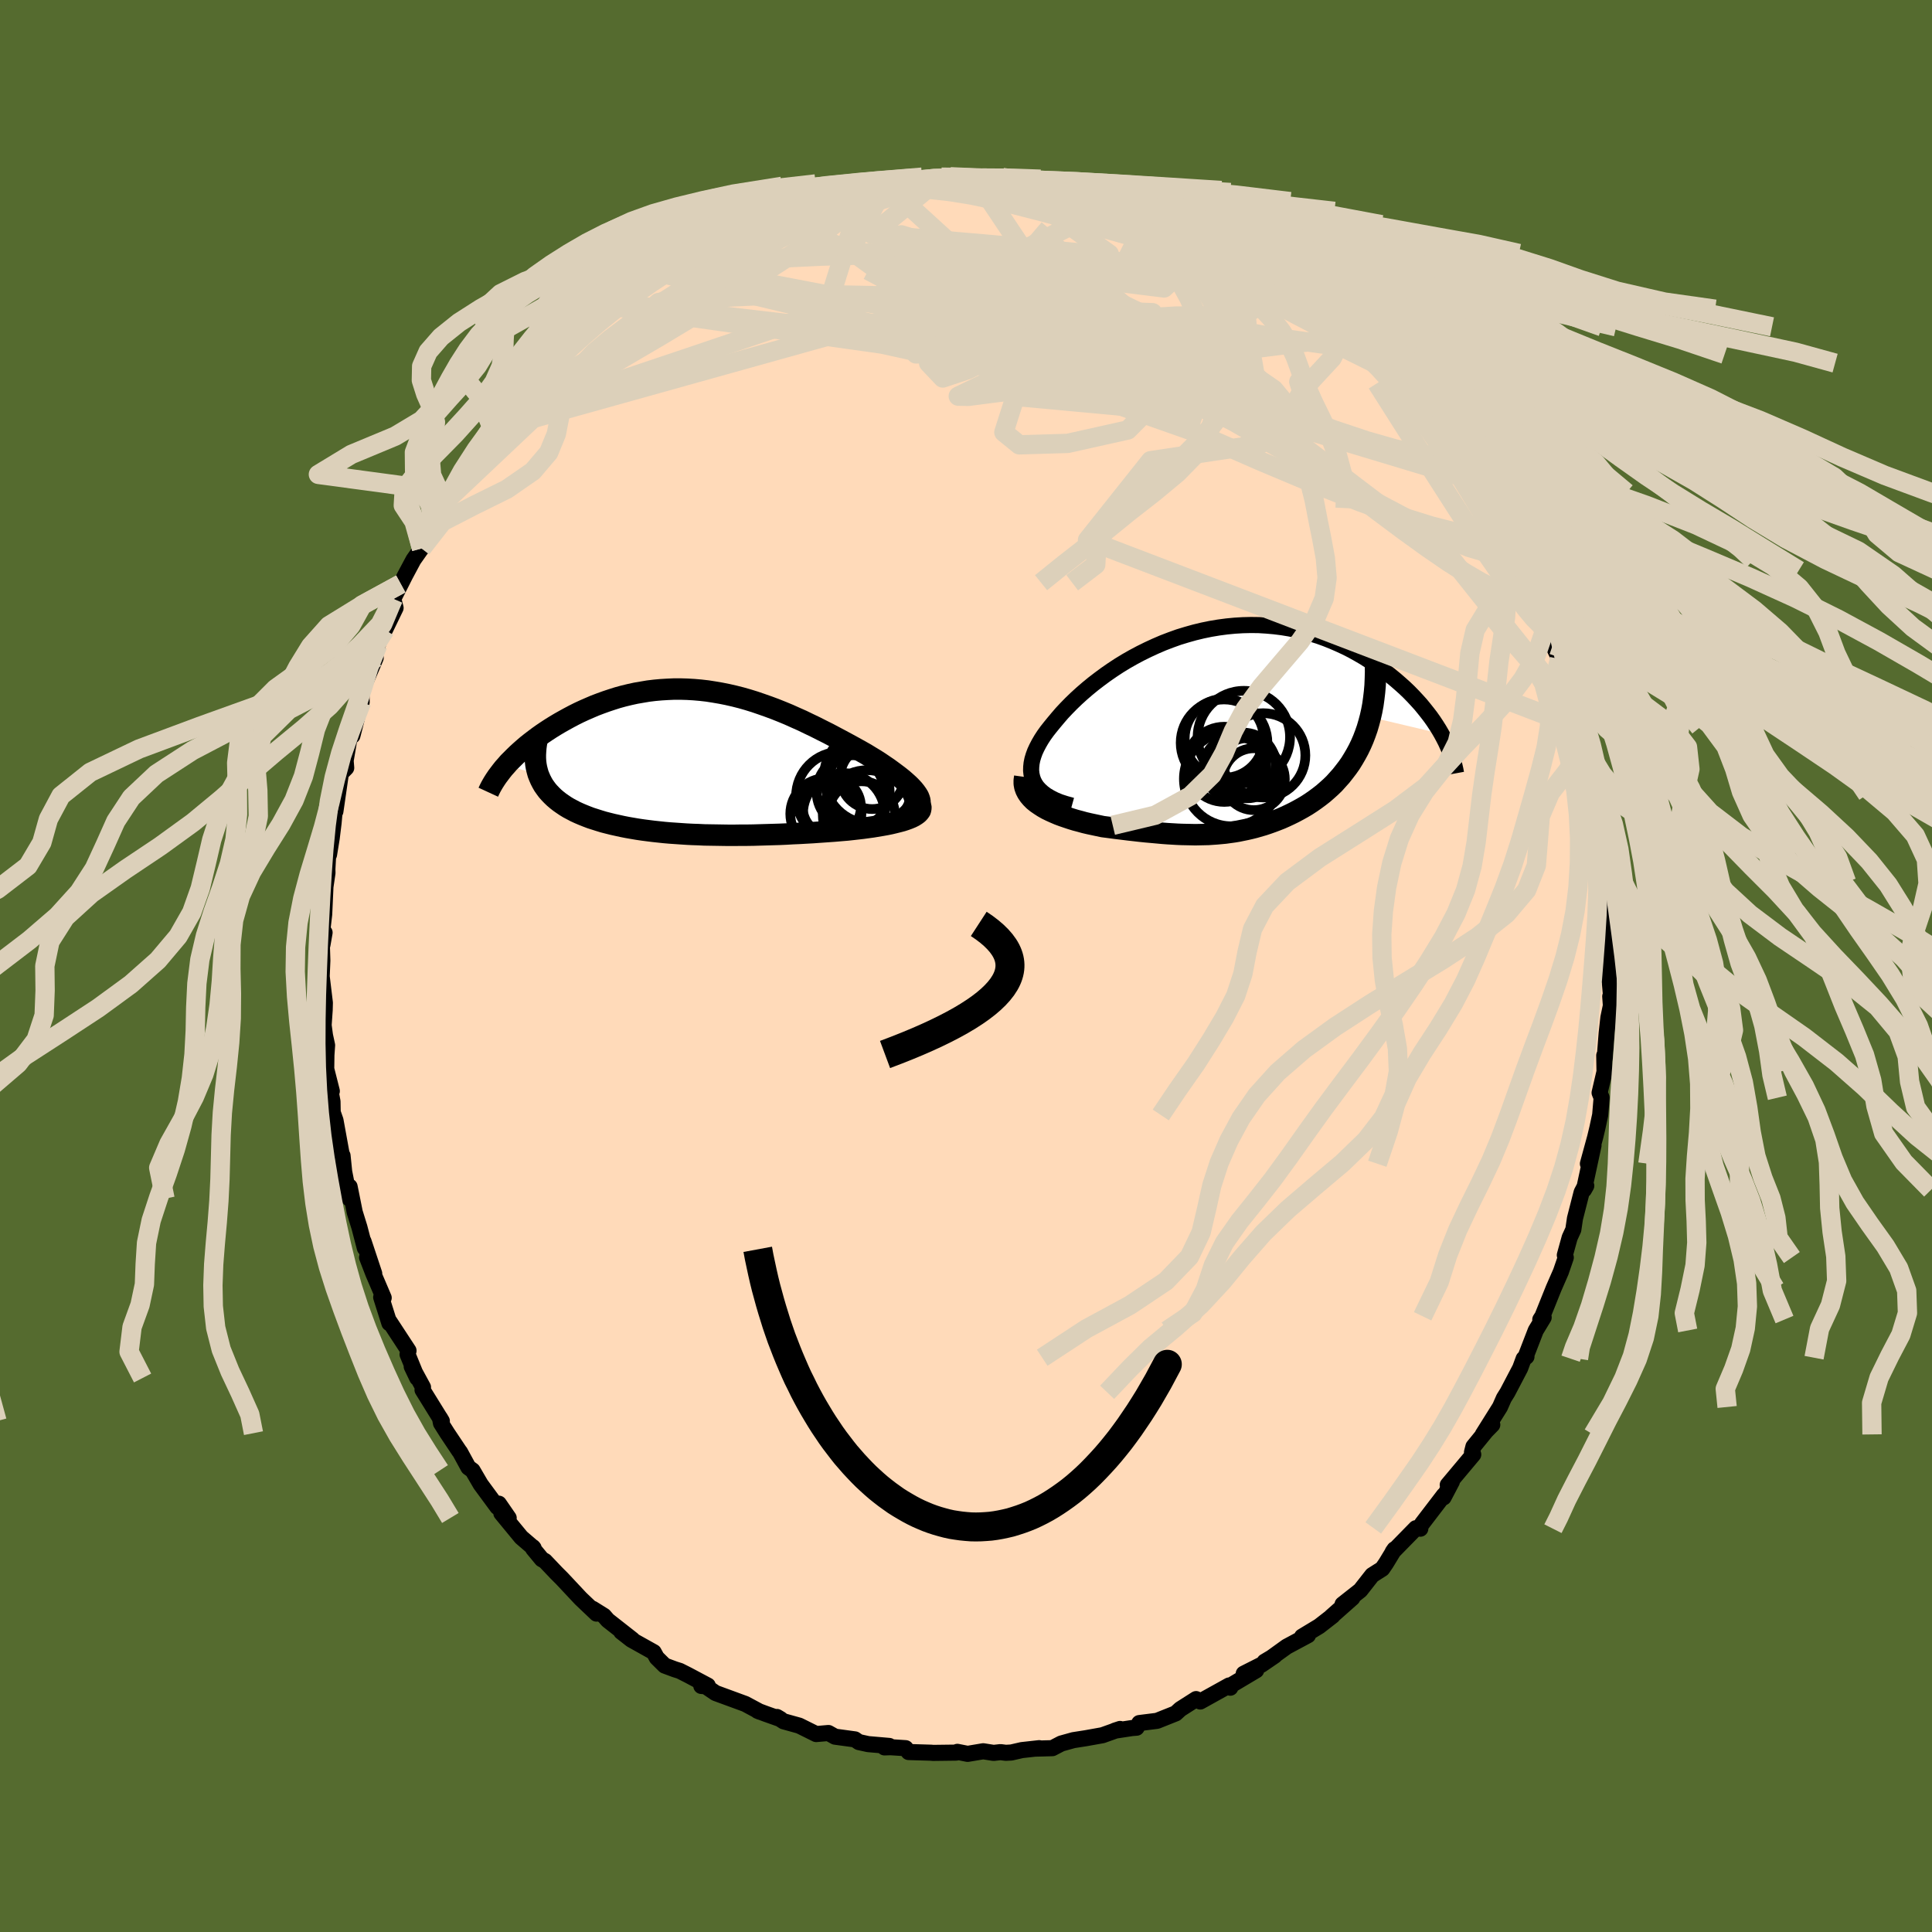 
  <svg viewBox="-100 -100 200 200" xmlns="http://www.w3.org/2000/svg" width="500" height="500" id="face-svg">
    <defs>
      <clipPath id="leftEyeClipPath">
        <polyline points="23.13,3.33 22.96,3.09 22.76,2.84 22.52,2.58 22.26,2.32 21.96,2.05 21.64,1.77 21.29,1.49 20.92,1.21 20.53,0.92 20.12,0.62 19.69,0.33 19.25,0.03 18.78,-0.27 18.3,-0.56 17.81,-0.86 17.19,-1.21 16.56,-1.56 15.92,-1.91 15.27,-2.26 14.61,-2.61 13.95,-2.96 13.27,-3.3 12.6,-3.64 11.91,-3.97 11.23,-4.3 10.53,-4.61 9.84,-4.92 9.14,-5.21 8.44,-5.49 7.74,-5.75 7.03,-6 6.33,-6.24 5.62,-6.46 4.92,-6.66 4.21,-6.84 3.51,-7 2.81,-7.14 2.11,-7.26 1.41,-7.37 0.71,-7.45 0.02,-7.51 -0.67,-7.55 -1.35,-7.57 -2.03,-7.57 -2.71,-7.54 -3.38,-7.5 -4.04,-7.44 -4.7,-7.36 -5.35,-7.25 -5.99,-7.14 -6.63,-7 -7.25,-6.85 -7.87,-6.68 -8.47,-6.49 -9.07,-6.29 -9.65,-6.08 -10.23,-5.86 -10.79,-5.62 -11.34,-5.38 -11.88,-5.13 -12.4,-4.87 -12.91,-4.6 -13.4,-4.33 -13.88,-4.06 -14.35,-3.78 -14.8,-3.5 -15.23,-3.22 -15.66,-2.93 -16.07,-2.64 -16.47,-2.34 -16.85,-2.05 -17.23,-1.75 -17.58,-1.45 -17.92,-1.15 -18.25,-0.85 -18.56,-0.55 -18.86,-0.25 -19.15,0.04 -19.41,0.34 -16.1,1.23 -15.98,1.53 -15.85,1.83 -15.7,2.12 -15.54,2.4 -15.35,2.67 -15.15,2.94 -14.93,3.19 -14.69,3.44 -14.44,3.68 -14.17,3.91 -13.89,4.13 -13.59,4.34 -13.28,4.55 -12.95,4.75 -12.61,4.93 -12.25,5.12 -11.88,5.29 -11.48,5.46 -11.08,5.62 -10.66,5.78 -10.22,5.92 -9.78,6.06 -9.32,6.2 -8.85,6.32 -8.37,6.44 -7.87,6.55 -7.37,6.66 -6.86,6.76 -6.34,6.85 -5.81,6.94 -5.27,7.02 -4.73,7.09 -4.17,7.16 -3.61,7.22 -3.05,7.28 -2.47,7.33 -1.89,7.37 -1.31,7.41 -0.71,7.45 -0.12,7.48 0.49,7.5 1.1,7.53 1.71,7.54 2.34,7.55 2.96,7.56 3.6,7.57 4.24,7.57 4.88,7.56 5.53,7.56 6.19,7.55 6.85,7.53 7.52,7.51 8.2,7.49 8.88,7.47 9.56,7.44 10.25,7.4 10.95,7.37 11.65,7.33 12.36,7.29 13.06,7.24 13.78,7.19 14.49,7.14 15.2,7.08 15.92,7.02 16.46,6.96 16.99,6.9 17.51,6.84 18.02,6.77 18.53,6.7 19.01,6.62 19.49,6.54 19.94,6.46 20.38,6.37 20.8,6.27 21.2,6.17 21.58,6.07 21.92,5.96 22.25,5.84 22.54,5.72" />
      </clipPath>
      <clipPath id="rightEyeClipPath">
        <polyline points="-19.73,5.26 -19.85,4.92 -19.93,4.56 -19.97,4.2 -19.96,3.82 -19.92,3.44 -19.84,3.04 -19.72,2.64 -19.57,2.23 -19.38,1.82 -19.16,1.4 -18.91,0.97 -18.63,0.54 -18.32,0.11 -17.98,-0.32 -17.62,-0.76 -17.21,-1.25 -16.78,-1.75 -16.31,-2.25 -15.81,-2.76 -15.28,-3.27 -14.72,-3.78 -14.14,-4.28 -13.53,-4.78 -12.89,-5.27 -12.24,-5.75 -11.56,-6.22 -10.86,-6.68 -10.14,-7.12 -9.4,-7.54 -8.65,-7.94 -7.88,-8.32 -7.1,-8.68 -6.31,-9.02 -5.5,-9.33 -4.69,-9.62 -3.87,-9.87 -3.05,-10.1 -2.22,-10.3 -1.39,-10.47 -0.55,-10.61 0.28,-10.72 1.11,-10.8 1.94,-10.85 2.77,-10.87 3.59,-10.86 4.4,-10.81 5.2,-10.74 6,-10.64 6.79,-10.51 7.56,-10.35 8.32,-10.17 9.07,-9.96 9.81,-9.73 10.53,-9.47 11.23,-9.19 11.92,-8.89 12.59,-8.58 13.24,-8.25 13.87,-7.9 14.49,-7.54 15.08,-7.16 15.66,-6.78 16.21,-6.39 16.75,-6 17.26,-5.6 17.76,-5.19 18.23,-4.78 18.69,-4.37 19.14,-3.94 19.56,-3.51 19.96,-3.08 20.35,-2.65 20.71,-2.21 21.06,-1.77 21.39,-1.34 21.7,-0.9 21.99,-0.46 22.26,-0.03 22.51,0.4 15.15,-1.34 14.99,-0.74 14.82,-0.16 14.62,0.41 14.41,0.96 14.18,1.49 13.93,2.01 13.66,2.51 13.38,2.99 13.09,3.46 12.78,3.9 12.45,4.33 12.12,4.75 11.77,5.14 11.42,5.53 11.05,5.89 10.66,6.24 10.27,6.58 9.86,6.9 9.44,7.21 9.01,7.51 8.58,7.79 8.14,8.05 7.69,8.3 7.24,8.54 6.79,8.76 6.34,8.97 5.89,9.17 5.43,9.35 4.98,9.52 4.53,9.68 4.08,9.83 3.63,9.96 3.18,10.09 2.74,10.2 2.3,10.3 1.86,10.39 1.42,10.48 0.99,10.55 0.55,10.61 0.12,10.67 -0.31,10.71 -0.75,10.75 -1.18,10.78 -1.62,10.81 -2.06,10.82 -2.51,10.83 -2.96,10.84 -3.42,10.83 -3.89,10.82 -4.37,10.81 -4.85,10.79 -5.35,10.76 -5.86,10.73 -6.39,10.69 -6.93,10.64 -7.48,10.59 -8.05,10.54 -8.64,10.48 -9.25,10.41 -9.87,10.34 -10.52,10.26 -11.18,10.18 -11.85,10.09 -12.55,10 -13.02,9.9 -13.49,9.8 -13.96,9.7 -14.43,9.59 -14.9,9.46 -15.36,9.34 -15.82,9.2 -16.27,9.05 -16.71,8.9 -17.14,8.74 -17.56,8.56 -17.96,8.38 -18.35,8.19 -18.72,7.98 -19.06,7.76" />
      </clipPath>
      <filter id="fuzzy">
        <feTurbulence id="turbulence" baseFrequency="0.05" numOctaves="3" type="noise" result="noise" />
        <feDisplacementMap in="SourceGraphic" in2="noise" scale="2" />
      </filter>
      <linearGradient id="rainbowGradient" x1="0%" y1="0%" x2="100%" y2="0%">
        <stop offset="0%" style="stop-color: rgb(185, 55, 55); stop-opacity: 1" />
        <stop offset="50%" style="stop-color: rgb(0, 191, 255); stop-opacity: 1" />
        <stop offset="100%" style="stop-color: rgb(255, 99, 71); stop-opacity: 1" />
      </linearGradient>
    </defs>
    <rect x="-100" y="-100" width="100%" height="100%" fill="rgb(85, 107, 47)" />
    <polyline id="faceContour" points="66.56,1.39 66.53,0.29 66.81,3.53 66.69,3.15 66.76,4.1 66.5,5.34 66.32,6.97 66.11,9.67 66.07,9.26 66.1,10.94 65.59,13.12 65.8,13.64 65.65,15.42 65.36,16.77 65.13,17.73 64.38,20.47 64.96,18.57 63.97,23.17 64.21,22.75 64.12,22.69 63.73,23.43 63.04,26.13 62.87,27.29 62.49,28.12 61.99,29.93 62.09,30.18 61.58,31.66 60.84,33.35 59.67,36.26 59.45,36.6 59.8,36.38 58.98,37.73 57.89,40.55 58.02,40.44 57.73,40.65 57.37,41.63 56.06,44.13 55.68,44.74 55.28,45.65 53.5,48.49 54.48,47.49 54.16,47.75 52.53,49.75 52.38,50.34 52.51,50.57 49.87,53.72 50.3,53.37 49.44,55.01 49.47,54.78 47.22,57.72 46.93,58.17 47.03,58.25 46.57,58.2 44.17,60.65 44.36,60.38 43.48,61.83 43.09,62.4 42.05,63.06 40.82,64.63 38.98,66.08 40,65.42 37.82,67.35 37.95,67.27 36.56,68.35 34.79,69.42 35.4,69.28 33.2,70.46 31.59,71.62 30.91,72.02 31.95,71.4 30.59,72.33 28.75,73.26 30.04,72.91 27.4,74.48 27.36,74.71 27.24,74.48 24.25,76.14 23.82,75.89 22.19,76.93 21.71,77.37 19.93,78.08 19.78,78.14 17.94,78.37 17.66,78.85 17.17,78.89 15.4,79.16 15.95,78.98 14.13,79.63 12.4,79.94 11.12,80.14 9.86,80.49 8.94,80.97 7.14,81.02 7.58,80.97 5.78,81.17 4.69,81.42 4.12,81.45 3.57,81.38 2.86,81.46 1.78,81.29 0.17,81.56 -0.89,81.35 -1.02,81.43 -3.42,81.46 -3.6,81.44 -5.94,81.37 -6.25,80.97 -7.81,80.87 -8.44,80.89 -7.94,80.74 -10.13,80.55 -11.09,80.34 -11.5,80.06 -13.56,79.78 -14.24,79.4 -15.51,79.51 -17.26,78.64 -18.88,78.19 -19.57,77.74 -19.2,77.96 -20.72,77.42 -21.58,77.1 -21.34,77.2 -22.85,76.39 -25.93,75.26 -26.94,74.57 -27.4,74.53 -26.73,74.49 -28.78,73.4 -29.63,72.97 -30.14,72.81 -31.19,72.42 -32.01,71.61 -32.33,71.03 -34.64,69.74 -35.69,68.92 -34.53,69.73 -37.08,67.73 -37.48,67.27 -38.65,66.54 -38.25,67.04 -39.89,65.48 -41.83,63.41 -42.41,62.83 -43.58,61.6 -43.91,61.41 -44.81,60.32 -44.85,60.15 -44.76,60.25 -46.04,59.15 -48.1,56.65 -47.34,57.14 -48.36,55.66 -48.51,56.01 -50.24,53.66 -51.08,52.22 -51.51,51.91 -52.37,50.33 -52.47,50.2 -53.7,48.36 -54.35,47.33 -54.46,46.77 -54.26,47.11 -56.26,43.88 -56.21,43.61 -57.38,41.46 -56.81,42.65 -57.81,40.2 -57.71,39.82 -59.68,36.81 -59.69,36.98 -60.54,34.29 -60.28,34.35 -61.01,32.64 -61.35,31.85 -62,30.17 -61.26,31.84 -62.37,28.5 -62.23,29.2 -62.79,27.06 -63.28,25.48 -63.81,22.84 -63.82,24.08 -64.37,21.3 -64.54,19.63 -64.61,19.55 -64.68,19.22 -65.27,15.98 -65.56,15.15 -65.58,14.03 -65.82,12.74 -65.65,12.95 -66.23,10.66 -66.21,9.22 -66.14,8.2 -66.36,7.18 -66.5,6.13 -66.39,4.56 -66.37,3.81 -66.7,1.08 -66.63,-0.56 -66.7,-2.73 -66.62,-2.2 -66.4,-3.46 -66.68,-3.31 -66.44,-5.35 -66.31,-8.21 -66.1,-9.64 -66.11,-10.03 -65.99,-12.23 -65.94,-11.53 -65.66,-13.25 -65.47,-14.8 -65.33,-16.33 -65.28,-16.01 -64.71,-19.95 -64.16,-20.51 -64.22,-21.26 -63.75,-24.02 -63.52,-23.84 -62.76,-26.81 -62.56,-27.32 -62.59,-28.41 -61.86,-30.13 -61.11,-31.9 -62,-29.87 -61.64,-31.38 -60.89,-33.23 -59.94,-35.96 -60.15,-34.8 -59.05,-37.07 -59.29,-38.01 -58.51,-39.55 -58.05,-40.46 -57.2,-42.05 -56.37,-43.23 -56.36,-43.22 -55.64,-44.89 -54.27,-47.57 -54.72,-46.74 -53.94,-47.35 -53.22,-49.03 -53.82,-48.18 -51.97,-50.62 -51.04,-52.12 -50.76,-53.12 -49.72,-53.92 -48.27,-56.02 -48.98,-55.52 -47.59,-56.94 -47.74,-57.04 -46.63,-58.42 -45.11,-59.87 -45.59,-59.33 -43.85,-61.74 -44.24,-60.75 -41.32,-63.85 -43.36,-61.95 -41.34,-64.02 -40.44,-64.48 -39.67,-65.56 -39.48,-65.8 -37.93,-66.98 -36.65,-68.3 -36.52,-68.12 -35.87,-68.54 -33.89,-69.73 -32.95,-70.64 -32.46,-71.36 -31.55,-71.71 -31.4,-72.1 -30.55,-72.57 -28.84,-73.45 -27.5,-74.12 -26.62,-74.74 -25.9,-75.12 -24.36,-75.72 -24.04,-76.08 -21.84,-77.31 -20.68,-77.46 -19.74,-78.01 -19.69,-77.8 -19.17,-77.96 -18.07,-78.54 -16.44,-78.82 -14.98,-79.16 -13.8,-79.91 -14.32,-79.74 -12.77,-79.85 -10.3,-80.71 -12.01,-80.29 -10.59,-80.29 -8.23,-80.96 -8.16,-80.75 -7.78,-80.93 -5.72,-81.29 -2.93,-81.56 -2.54,-81.66 -1.89,-81.61 -1.62,-81.7 0.15,-81.55 0.99,-81.52 1.99,-81.43 3.77,-81.63 2.78,-81.63 5.42,-81.45 6.4,-80.96 7.61,-80.81 8.3,-80.88 9.58,-80.75 11.46,-80.51 12.1,-80.28 13.2,-79.97 13.23,-80.07 13.78,-79.66 15.8,-79.13 17.1,-78.68 17.08,-78.92 18.93,-78.24 19.6,-78.12 22.08,-76.74 20.87,-77.27 22.4,-76.5 24.16,-75.9 25.76,-75.13 24.28,-75.74 25.71,-75.03 26.97,-74.38 28.08,-73.76 30.51,-72.47 30.8,-72.62 31.23,-71.73 32.38,-71.01 34.2,-69.97 33.52,-70.05 34.85,-69.4 36.37,-68.32 37.26,-67.54 37.06,-67.99 39.01,-66.14 39,-66.17 40.38,-65.23 41.07,-64.56 41.5,-63.32 42.8,-62.15 43.31,-62.41 44.25,-60.89 44.95,-60.85 44.6,-60.36 45.19,-59.75 47.6,-57.3 48.02,-56.5 48.72,-55.81 48.71,-55.34 50.16,-53.03 50.48,-53.28 51.64,-51.58 52.26,-50.36 52.67,-49.92 52.86,-49 54.28,-47.22 54.3,-47.4 55.79,-44.26 55.09,-46.02 56.53,-43.16 56.56,-43.29 57.21,-42.01 57.62,-40.95 58.25,-39.68 59.22,-37.5 59.26,-37.04 59.72,-35.61 60.82,-34.21 60.74,-33.24 61.43,-31.78 61.67,-30.58 61.7,-30.13 62.17,-29.75 62.86,-26.36 63.3,-25.8 63.39,-24.69 63.64,-24.7 63.92,-22.4 64.07,-21.88 64.35,-20.36 64.68,-19.63 64.95,-17.64 65.25,-17.77 65.46,-14.68 65.68,-14.83 65.64,-14.56 65.94,-10.66 66.13,-8.51 66.46,-8.7 66.63,-6.59 66.46,-6.2 66.66,-3.38 66.52,-4.53 66.74,-4.42 66.56,-1.94 66.56,1.39 66.53,0.29" fill="rgb(255, 218, 185)" stroke="black" stroke-width="1.667" stroke-linejoin="round" filter="url(#fuzzy)" />
    <g transform="translate(26.71 -24.43)">
      <polyline id="rightCountour" points="-19.73,5.26 -19.85,4.92 -19.93,4.56 -19.97,4.2 -19.96,3.82 -19.92,3.44 -19.84,3.04 -19.72,2.64 -19.57,2.23 -19.38,1.82 -19.16,1.4 -18.91,0.97 -18.63,0.54 -18.32,0.11 -17.98,-0.32 -17.62,-0.76 -17.21,-1.25 -16.78,-1.75 -16.31,-2.25 -15.81,-2.76 -15.28,-3.27 -14.72,-3.78 -14.14,-4.28 -13.53,-4.78 -12.89,-5.27 -12.24,-5.75 -11.56,-6.22 -10.86,-6.68 -10.14,-7.12 -9.4,-7.54 -8.65,-7.94 -7.88,-8.32 -7.1,-8.68 -6.31,-9.02 -5.5,-9.33 -4.69,-9.62 -3.87,-9.87 -3.05,-10.1 -2.22,-10.3 -1.39,-10.47 -0.55,-10.61 0.28,-10.72 1.11,-10.8 1.94,-10.85 2.77,-10.87 3.59,-10.86 4.4,-10.81 5.2,-10.74 6,-10.64 6.79,-10.51 7.56,-10.35 8.32,-10.17 9.07,-9.96 9.81,-9.73 10.53,-9.47 11.23,-9.19 11.92,-8.89 12.59,-8.58 13.24,-8.25 13.87,-7.9 14.49,-7.54 15.08,-7.16 15.66,-6.78 16.21,-6.39 16.75,-6 17.26,-5.6 17.76,-5.19 18.23,-4.78 18.69,-4.37 19.14,-3.94 19.56,-3.51 19.96,-3.08 20.35,-2.65 20.71,-2.21 21.06,-1.77 21.39,-1.34 21.7,-0.9 21.99,-0.46 22.26,-0.03 22.51,0.4 15.15,-1.34 14.99,-0.74 14.82,-0.16 14.62,0.41 14.41,0.96 14.18,1.49 13.93,2.01 13.66,2.51 13.38,2.99 13.09,3.46 12.78,3.9 12.45,4.33 12.12,4.75 11.77,5.14 11.42,5.53 11.05,5.89 10.66,6.24 10.27,6.58 9.86,6.9 9.44,7.21 9.01,7.51 8.58,7.79 8.14,8.05 7.69,8.3 7.24,8.54 6.79,8.76 6.34,8.97 5.89,9.17 5.43,9.35 4.98,9.52 4.53,9.68 4.08,9.83 3.63,9.96 3.18,10.09 2.74,10.2 2.3,10.3 1.86,10.39 1.42,10.48 0.99,10.55 0.55,10.61 0.12,10.67 -0.31,10.71 -0.75,10.75 -1.18,10.78 -1.62,10.81 -2.06,10.82 -2.51,10.83 -2.96,10.84 -3.42,10.83 -3.89,10.82 -4.37,10.81 -4.85,10.79 -5.35,10.76 -5.86,10.73 -6.39,10.69 -6.93,10.64 -7.48,10.59 -8.05,10.54 -8.64,10.48 -9.25,10.41 -9.87,10.34 -10.52,10.26 -11.18,10.18 -11.85,10.09 -12.55,10 -13.02,9.9 -13.49,9.8 -13.96,9.7 -14.43,9.59 -14.9,9.46 -15.36,9.34 -15.82,9.2 -16.27,9.05 -16.71,8.9 -17.14,8.74 -17.56,8.56 -17.96,8.38 -18.35,8.19 -18.72,7.98 -19.06,7.76" fill="white" stroke="white" stroke-width="0" stroke-linejoin="round" filter="url(#fuzzy)" />
    </g>
    <g transform="translate(-28.19 -21.1)">
      <polyline id="leftCountour" points="23.13,3.33 22.96,3.09 22.76,2.84 22.52,2.58 22.26,2.32 21.96,2.05 21.64,1.77 21.29,1.49 20.92,1.21 20.53,0.92 20.12,0.62 19.69,0.33 19.25,0.03 18.78,-0.27 18.3,-0.56 17.81,-0.86 17.19,-1.21 16.56,-1.56 15.92,-1.91 15.27,-2.26 14.61,-2.61 13.95,-2.96 13.27,-3.3 12.6,-3.64 11.91,-3.97 11.23,-4.3 10.53,-4.61 9.84,-4.92 9.14,-5.21 8.44,-5.49 7.74,-5.75 7.03,-6 6.33,-6.24 5.62,-6.46 4.92,-6.66 4.21,-6.84 3.51,-7 2.81,-7.14 2.11,-7.26 1.41,-7.37 0.71,-7.45 0.02,-7.51 -0.67,-7.55 -1.35,-7.57 -2.03,-7.57 -2.71,-7.54 -3.38,-7.5 -4.04,-7.44 -4.7,-7.36 -5.35,-7.25 -5.99,-7.14 -6.63,-7 -7.25,-6.85 -7.87,-6.68 -8.47,-6.49 -9.07,-6.29 -9.65,-6.08 -10.23,-5.86 -10.79,-5.62 -11.34,-5.38 -11.88,-5.13 -12.4,-4.87 -12.91,-4.6 -13.4,-4.33 -13.88,-4.06 -14.35,-3.78 -14.8,-3.5 -15.23,-3.22 -15.66,-2.93 -16.07,-2.64 -16.47,-2.34 -16.85,-2.05 -17.23,-1.75 -17.58,-1.45 -17.92,-1.15 -18.25,-0.85 -18.56,-0.55 -18.86,-0.25 -19.15,0.04 -19.41,0.34 -16.1,1.23 -15.98,1.53 -15.85,1.83 -15.7,2.12 -15.54,2.4 -15.35,2.67 -15.15,2.94 -14.93,3.19 -14.69,3.44 -14.44,3.68 -14.17,3.91 -13.89,4.13 -13.59,4.34 -13.28,4.55 -12.95,4.75 -12.61,4.93 -12.25,5.12 -11.88,5.29 -11.48,5.46 -11.08,5.62 -10.66,5.78 -10.22,5.92 -9.78,6.06 -9.32,6.2 -8.85,6.32 -8.37,6.44 -7.87,6.55 -7.37,6.66 -6.86,6.76 -6.34,6.85 -5.81,6.94 -5.27,7.02 -4.73,7.09 -4.17,7.16 -3.61,7.22 -3.05,7.28 -2.47,7.33 -1.89,7.37 -1.31,7.41 -0.71,7.45 -0.12,7.48 0.49,7.5 1.1,7.53 1.71,7.54 2.34,7.55 2.96,7.56 3.6,7.57 4.24,7.57 4.88,7.56 5.53,7.56 6.19,7.55 6.85,7.53 7.52,7.51 8.2,7.49 8.88,7.47 9.56,7.44 10.25,7.4 10.95,7.37 11.65,7.33 12.36,7.29 13.06,7.24 13.78,7.19 14.49,7.14 15.2,7.08 15.92,7.02 16.46,6.96 16.99,6.9 17.51,6.84 18.02,6.77 18.53,6.7 19.01,6.62 19.49,6.54 19.94,6.46 20.38,6.37 20.8,6.27 21.2,6.17 21.58,6.07 21.92,5.96 22.25,5.84 22.54,5.72" fill="white" stroke="white" stroke-width="0" stroke-linejoin="round" filter="url(#fuzzy)" />
    </g>
    <g transform="translate(26.71 -24.43)">
      <polyline id="rightUpper" points="-15.75,7.83 -16.4,7.65 -16.99,7.46 -17.52,7.24 -17.99,7 -18.41,6.75 -18.77,6.48 -19.08,6.2 -19.35,5.9 -19.56,5.59 -19.73,5.26 -19.85,4.92 -19.93,4.56 -19.97,4.2 -19.96,3.82 -19.92,3.44 -19.84,3.04 -19.72,2.64 -19.57,2.23 -19.38,1.82 -19.16,1.4 -18.91,0.97 -18.63,0.54 -18.32,0.11 -17.98,-0.32 -17.62,-0.76 -17.21,-1.25 -16.78,-1.75 -16.31,-2.25 -15.81,-2.76 -15.28,-3.27 -14.72,-3.78 -14.14,-4.28 -13.53,-4.78 -12.89,-5.27 -12.24,-5.75 -11.56,-6.22 -10.86,-6.68 -10.14,-7.12 -9.4,-7.54 -8.65,-7.94 -7.88,-8.32 -7.1,-8.68 -6.31,-9.02 -5.5,-9.33 -4.69,-9.62 -3.87,-9.87 -3.05,-10.1 -2.22,-10.3 -1.39,-10.47 -0.55,-10.61 0.28,-10.72 1.11,-10.8 1.94,-10.85 2.77,-10.87 3.59,-10.86 4.4,-10.81 5.2,-10.74 6,-10.64 6.79,-10.51 7.56,-10.35 8.32,-10.17 9.07,-9.96 9.81,-9.73 10.53,-9.47 11.23,-9.19 11.92,-8.89 12.59,-8.58 13.24,-8.25 13.87,-7.9 14.49,-7.54 15.08,-7.16 15.66,-6.78 16.21,-6.39 16.75,-6 17.26,-5.6 17.76,-5.19 18.23,-4.78 18.69,-4.37 19.14,-3.94 19.56,-3.51 19.96,-3.08 20.35,-2.65 20.71,-2.21 21.06,-1.77 21.39,-1.34 21.7,-0.9 21.99,-0.46 22.26,-0.03 22.51,0.4 22.74,0.83 22.96,1.26 23.15,1.68 23.33,2.1 23.49,2.51 23.63,2.91 23.75,3.31 23.86,3.71 23.95,4.1 24.02,4.48" fill="none" stroke="black" stroke-width="1.667" stroke-linejoin="round" filter="url(#fuzzy)" />
      <polyline id="rightLower" points="-20.63,4.86 -20.68,5.22 -20.68,5.56 -20.62,5.89 -20.51,6.2 -20.36,6.49 -20.17,6.77 -19.94,7.04 -19.68,7.3 -19.38,7.54 -19.06,7.76 -18.72,7.98 -18.35,8.19 -17.96,8.38 -17.56,8.56 -17.14,8.74 -16.71,8.9 -16.27,9.05 -15.82,9.2 -15.36,9.34 -14.9,9.46 -14.43,9.59 -13.96,9.7 -13.49,9.8 -13.02,9.9 -12.55,10 -11.85,10.09 -11.18,10.18 -10.52,10.26 -9.87,10.34 -9.25,10.41 -8.64,10.48 -8.05,10.54 -7.48,10.59 -6.93,10.64 -6.39,10.69 -5.86,10.73 -5.35,10.76 -4.85,10.79 -4.37,10.81 -3.89,10.82 -3.42,10.83 -2.96,10.84 -2.51,10.83 -2.06,10.82 -1.62,10.81 -1.18,10.78 -0.75,10.75 -0.31,10.71 0.12,10.67 0.55,10.61 0.99,10.55 1.42,10.48 1.86,10.39 2.3,10.3 2.74,10.2 3.18,10.09 3.63,9.96 4.08,9.83 4.53,9.68 4.98,9.52 5.43,9.35 5.89,9.17 6.34,8.97 6.79,8.76 7.24,8.54 7.69,8.3 8.14,8.05 8.58,7.79 9.01,7.51 9.44,7.21 9.86,6.9 10.27,6.58 10.66,6.24 11.05,5.89 11.42,5.53 11.77,5.14 12.12,4.75 12.45,4.33 12.78,3.9 13.09,3.46 13.38,2.99 13.66,2.51 13.93,2.01 14.18,1.49 14.41,0.96 14.62,0.41 14.82,-0.16 14.99,-0.74 15.15,-1.34 15.29,-1.96 15.41,-2.6 15.5,-3.25 15.58,-3.92 15.64,-4.6 15.67,-5.3 15.69,-6.02 15.68,-6.75 15.65,-7.49 15.61,-8.25" fill="none" stroke="black" stroke-width="2.222" stroke-linejoin="round" filter="url(#fuzzy)" />
      <circle r="4.086" cx="0.019" cy="0.857" stroke="black" fill="none" stroke-width="1.0" filter="url(#fuzzy)" clip-path="url(#rightEyeClipPath)" /><circle r="3.118" cx="2.419" cy="3.952" stroke="black" fill="none" stroke-width="1.0" filter="url(#fuzzy)" clip-path="url(#rightEyeClipPath)" /><circle r="4.49" cx="0.004" cy="1.327" stroke="black" fill="none" stroke-width="1.0" filter="url(#fuzzy)" clip-path="url(#rightEyeClipPath)" /><circle r="3.346" cx="2.014" cy="3.617" stroke="black" fill="none" stroke-width="1.0" filter="url(#fuzzy)" clip-path="url(#rightEyeClipPath)" /><circle r="4.908" cx="0.754" cy="5.057" stroke="black" fill="none" stroke-width="1.0" filter="url(#fuzzy)" clip-path="url(#rightEyeClipPath)" /><circle r="4.362" cx="4.059" cy="2.622" stroke="black" fill="none" stroke-width="1.0" filter="url(#fuzzy)" clip-path="url(#rightEyeClipPath)" /><circle r="3.202" cx="3.094" cy="5.092" stroke="black" fill="none" stroke-width="1.0" filter="url(#fuzzy)" clip-path="url(#rightEyeClipPath)" /><circle r="4.784" cx="2.049" cy="0.727" stroke="black" fill="none" stroke-width="1.0" filter="url(#fuzzy)" clip-path="url(#rightEyeClipPath)" /><circle r="3.256" cx="1.129" cy="3.897" stroke="black" fill="none" stroke-width="1.0" filter="url(#fuzzy)" clip-path="url(#rightEyeClipPath)" /><circle r="3.892" cx="0.024" cy="3.552" stroke="black" fill="none" stroke-width="1.0" filter="url(#fuzzy)" clip-path="url(#rightEyeClipPath)" />
      </g>
    <g transform="translate(-28.19 -21.1)">
      <polyline id="leftUpper" points="22.48,5.16 22.78,5.03 23.02,4.89 23.2,4.74 23.32,4.57 23.4,4.39 23.43,4.2 23.42,4 23.36,3.79 23.27,3.56 23.13,3.33 22.96,3.09 22.76,2.84 22.52,2.58 22.26,2.32 21.96,2.05 21.64,1.77 21.29,1.49 20.92,1.21 20.53,0.92 20.12,0.62 19.69,0.33 19.25,0.03 18.78,-0.27 18.3,-0.56 17.81,-0.86 17.19,-1.21 16.56,-1.56 15.92,-1.91 15.27,-2.26 14.61,-2.61 13.95,-2.96 13.27,-3.3 12.6,-3.64 11.91,-3.97 11.23,-4.3 10.53,-4.61 9.84,-4.92 9.14,-5.21 8.44,-5.49 7.74,-5.75 7.03,-6 6.33,-6.24 5.62,-6.46 4.92,-6.66 4.21,-6.84 3.51,-7 2.81,-7.14 2.11,-7.26 1.41,-7.37 0.71,-7.45 0.02,-7.51 -0.67,-7.55 -1.35,-7.57 -2.03,-7.57 -2.71,-7.54 -3.38,-7.5 -4.04,-7.44 -4.7,-7.36 -5.35,-7.25 -5.99,-7.14 -6.63,-7 -7.25,-6.85 -7.87,-6.68 -8.47,-6.49 -9.07,-6.29 -9.65,-6.08 -10.23,-5.86 -10.79,-5.62 -11.34,-5.38 -11.88,-5.13 -12.4,-4.87 -12.91,-4.6 -13.4,-4.33 -13.88,-4.06 -14.35,-3.78 -14.8,-3.5 -15.23,-3.22 -15.66,-2.93 -16.07,-2.64 -16.47,-2.34 -16.85,-2.05 -17.23,-1.75 -17.58,-1.45 -17.92,-1.15 -18.25,-0.85 -18.56,-0.55 -18.86,-0.25 -19.15,0.04 -19.41,0.34 -19.67,0.63 -19.9,0.92 -20.12,1.21 -20.33,1.49 -20.52,1.77 -20.7,2.05 -20.86,2.32 -21.01,2.59 -21.14,2.85 -21.26,3.11" fill="none" stroke="black" stroke-width="2.222" stroke-linejoin="round" filter="url(#fuzzy)" />
      <polyline id="leftLower" points="23.21,4.11 23.37,4.31 23.47,4.5 23.52,4.67 23.51,4.84 23.46,5.01 23.35,5.16 23.21,5.31 23.02,5.45 22.8,5.59 22.54,5.72 22.25,5.84 21.92,5.96 21.58,6.07 21.2,6.17 20.8,6.27 20.38,6.37 19.94,6.46 19.49,6.54 19.01,6.62 18.53,6.7 18.02,6.77 17.51,6.84 16.99,6.9 16.46,6.96 15.92,7.02 15.2,7.08 14.49,7.14 13.78,7.19 13.06,7.24 12.36,7.29 11.65,7.33 10.95,7.37 10.25,7.4 9.56,7.44 8.88,7.47 8.2,7.49 7.52,7.51 6.85,7.53 6.19,7.55 5.53,7.56 4.88,7.56 4.24,7.57 3.6,7.57 2.96,7.56 2.34,7.55 1.71,7.54 1.1,7.53 0.49,7.5 -0.12,7.48 -0.71,7.45 -1.31,7.41 -1.89,7.37 -2.47,7.33 -3.05,7.28 -3.61,7.22 -4.17,7.16 -4.73,7.09 -5.27,7.02 -5.81,6.94 -6.34,6.85 -6.86,6.76 -7.37,6.66 -7.87,6.55 -8.37,6.44 -8.85,6.32 -9.32,6.2 -9.78,6.06 -10.22,5.92 -10.66,5.78 -11.08,5.62 -11.48,5.46 -11.88,5.29 -12.25,5.12 -12.61,4.93 -12.95,4.75 -13.28,4.55 -13.59,4.34 -13.89,4.13 -14.17,3.91 -14.44,3.68 -14.69,3.44 -14.93,3.19 -15.15,2.94 -15.35,2.67 -15.54,2.4 -15.7,2.12 -15.85,1.83 -15.98,1.53 -16.1,1.23 -16.19,0.91 -16.27,0.59 -16.33,0.26 -16.37,-0.08 -16.39,-0.42 -16.39,-0.78 -16.37,-1.14 -16.34,-1.51 -16.29,-1.88 -16.22,-2.27" fill="none" stroke="black" stroke-width="2.222" stroke-linejoin="round" filter="url(#fuzzy)" />
      <circle r="3.448" cx="17.377" cy="5.426" stroke="black" fill="none" stroke-width="1.0" filter="url(#fuzzy)" clip-path="url(#leftEyeClipPath)" /><circle r="3.782" cx="16.507" cy="3.066" stroke="black" fill="none" stroke-width="1.0" filter="url(#fuzzy)" clip-path="url(#leftEyeClipPath)" /><circle r="4.62" cx="15.217" cy="3.541" stroke="black" fill="none" stroke-width="1.0" filter="url(#fuzzy)" clip-path="url(#leftEyeClipPath)" /><circle r="4.598" cx="17.962" cy="5.426" stroke="black" fill="none" stroke-width="1.0" filter="url(#fuzzy)" clip-path="url(#leftEyeClipPath)" /><circle r="4.426" cx="18.147" cy="2.631" stroke="black" fill="none" stroke-width="1.0" filter="url(#fuzzy)" clip-path="url(#leftEyeClipPath)" /><circle r="3.682" cx="13.682" cy="5.346" stroke="black" fill="none" stroke-width="1.0" filter="url(#fuzzy)" clip-path="url(#leftEyeClipPath)" /><circle r="3.298" cx="18.472" cy="1.556" stroke="black" fill="none" stroke-width="1.0" filter="url(#fuzzy)" clip-path="url(#leftEyeClipPath)" /><circle r="3.02" cx="14.292" cy="4.601" stroke="black" fill="none" stroke-width="1.0" filter="url(#fuzzy)" clip-path="url(#leftEyeClipPath)" /><circle r="4.232" cx="15.542" cy="5.366" stroke="black" fill="none" stroke-width="1.0" filter="url(#fuzzy)" clip-path="url(#leftEyeClipPath)" /><circle r="4.888" cx="18.387" cy="1.486" stroke="black" fill="none" stroke-width="1.0" filter="url(#fuzzy)" clip-path="url(#leftEyeClipPath)" />
    </g>
    <g id="hairs">
      <polyline points="34.85,-69.4 36.03,-68.54 36.83,-67.95 37.51,-67.42 38.13,-66.9 38.67,-66.39 39.1,-65.92 39.39,-65.53 39.51,-65.23 39.45,-65.07 39.2,-65.06 38.71,-65.21 37.99,-65.52 37.03,-65.97 35.81,-66.58 34.33,-67.35 32.52,-68.32 30.35,-69.54 27.78,-71.02 24.8,-72.77 21.36,-74.83 17.42,-77.26" fill="none" stroke="rgb(220, 208, 186)" stroke-width="2" stroke-linejoin="round" filter="url(#fuzzy)" /><polyline points="55.79,-44.26 55.46,-44.8 55.09,-44.56 54.25,-44.42 52.84,-44.51 50.84,-44.87 48.2,-45.54 44.89,-46.57 40.85,-48.02 36.05,-49.92 30.42,-52.29 23.94,-55.13 16.59,-58.49 8.41,-62.39 -0.5,-66.91 -10.12,-72.01" fill="none" stroke="rgb(220, 208, 186)" stroke-width="2" stroke-linejoin="round" filter="url(#fuzzy)" /><polyline points="56.53,-43.16 56.5,-43.02 56.17,-42.74 55.38,-42.59 54.04,-42.75 52.08,-43.33 49.46,-44.42 46.14,-46.05 42.04,-48.22 37.09,-50.96 31.25,-54.28 24.52,-58.23 16.93,-62.81 8.44,-68 -1.16,-73.76" fill="none" stroke="rgb(220, 208, 186)" stroke-width="2" stroke-linejoin="round" filter="url(#fuzzy)" /><polyline points="-10.59,-80.29 -8.91,-80.62 -7.55,-80.64 -5.88,-80.57 -3.88,-80.41 -1.7,-80.17 0.54,-79.81 2.78,-79.34 5.06,-78.8 7.4,-78.2 9.79,-77.56 12.21,-76.91 14.65,-76.25 17.07,-75.57 19.46,-74.88 21.8,-74.19 24.02,-73.51 26.1,-72.89 28.01,-72.32 29.77,-71.78 31.39,-71.27" fill="none" stroke="rgb(220, 208, 186)" stroke-width="2" stroke-linejoin="round" filter="url(#fuzzy)" /><polyline points="48.71,-55.34 49.57,-53.95 49.72,-53.29 49.28,-52.93 48.25,-52.84 46.62,-53.04 44.39,-53.54 41.54,-54.35 38.06,-55.51 33.89,-57.04 28.99,-58.95 23.34,-61.26 16.92,-63.95 9.69,-67.01 1.57,-70.43 -7.63,-74.23" fill="none" stroke="rgb(220, 208, 186)" stroke-width="2" stroke-linejoin="round" filter="url(#fuzzy)" /><polyline points="56.56,-43.29 57.07,-42.17 57.43,-41.14 57.66,-40.2 57.72,-39.43 57.58,-38.87 57.22,-38.54 56.64,-38.45 55.81,-38.61 54.72,-39.03 53.37,-39.71 51.77,-40.64 49.9,-41.83 47.76,-43.3 45.32,-45.06 42.53,-47.14 39.39,-49.55 35.88,-52.31 32,-55.41 27.74,-58.86 23.12,-62.68 18.16,-66.86 12.86,-71.38 7.18,-76.23" fill="none" stroke="rgb(220, 208, 186)" stroke-width="2" stroke-linejoin="round" filter="url(#fuzzy)" /><polyline points="25.71,-75.03 26.83,-74.41 27.79,-73.79 28.4,-73.24 28.56,-72.79 28.31,-72.41 27.66,-72.09 26.63,-71.85 25.19,-71.68 23.31,-71.6 20.96,-71.59 18.14,-71.66 14.81,-71.83 10.97,-72.11 6.58,-72.48 1.55,-72.9 -4.19,-73.36 -10.68,-73.84 -17.88,-74.39" fill="none" stroke="rgb(220, 208, 186)" stroke-width="2" stroke-linejoin="round" filter="url(#fuzzy)" /><polyline points="59.22,-37.5 59.37,-36.86 59.63,-36.1 59.79,-35.52 59.71,-35.26 59.38,-35.41 58.8,-35.99 57.96,-37 56.87,-38.45 55.47,-40.39 53.71,-42.93 51.55,-46.19 48.97,-50.21 45.95,-54.95 42.54,-60.32" fill="none" stroke="rgb(220, 208, 186)" stroke-width="2" stroke-linejoin="round" filter="url(#fuzzy)" /><polyline points="-10.3,-80.71 -10.9,-80.48 -10.38,-80.49 -9.64,-80.57 -8.99,-80.63 -8.48,-80.64 -8.18,-80.58 -8.19,-80.41 -8.66,-80.1 -9.64,-79.63 -11.14,-79 -13.15,-78.2 -15.7,-77.23 -18.86,-76.08 -22.66,-74.75 -27.01,-73.28" fill="none" stroke="rgb(220, 208, 186)" stroke-width="2" stroke-linejoin="round" filter="url(#fuzzy)" /><polyline points="12.1,-80.28 12.87,-80.07 13.52,-79.87 14.33,-79.61 15.22,-79.32 16.08,-79.05 16.84,-78.8 17.45,-78.55 17.88,-78.31 18.11,-78.11 18.1,-77.95 17.85,-77.84 17.33,-77.81 16.52,-77.84 15.43,-77.93 14.04,-78.08 12.36,-78.29 10.4,-78.56 8.09,-78.91 5.33,-79.33 1.9,-79.84 -2.46,-80.38" fill="none" stroke="rgb(220, 208, 186)" stroke-width="2" stroke-linejoin="round" filter="url(#fuzzy)" /><polyline points="-12.77,-79.85 -11.62,-80.25 -11.33,-80.23 -11.12,-80.06 -11.01,-79.78 -11.11,-79.37 -11.48,-78.79 -12.17,-78.02 -13.28,-77.04 -14.9,-75.8 -17.1,-74.27 -19.9,-72.45 -23.26,-70.32 -27.2,-67.88 -31.73,-65.15 -36.85,-62.15 -42.51,-58.99" fill="none" stroke="rgb(220, 208, 186)" stroke-width="2" stroke-linejoin="round" filter="url(#fuzzy)" /><polyline points="-32.46,-71.36 -31.52,-71.68 -30.08,-72.01 -27.98,-72.38 -25.32,-72.74 -22.22,-73.05 -18.79,-73.3 -15.07,-73.48 -11.06,-73.59 -6.81,-73.64 -2.36,-73.64 2.22,-73.55 6.86,-73.39 11.55,-73.15 16.28,-72.89 21.05,-72.68 25.84,-72.59" fill="none" stroke="rgb(220, 208, 186)" stroke-width="2" stroke-linejoin="round" filter="url(#fuzzy)" /><polyline points="-2.54,-81.66 -9.73,-75.74 2.43,-74.7 12.32,-73.77 15.76,-72.84 14.36,-72.33 10.75,-72.14 6.44,-71.93 1.81,-71.58 -2.89,-71.33 -6.9,-71.47 -9.15,-72.04 -8.73,-72.79 -5.43,-73.25 0.35,-72.91 7.78,-71.41 15.92,-68.63 23.8,-64.85 30.23,-60.86 33.26,-57.82 30.01,-56.85 16.93,-58.75 -8.71,-64.38 -36.65,-68.3" fill="none" stroke="rgb(220, 208, 186)" stroke-width="2" stroke-linejoin="round" filter="url(#fuzzy)" /><polyline points="-48.98,-55.52 -9.44,-66.56 13.37,-67.84 19.31,-67.63 15.92,-66.37 8.87,-64.86 1.12,-64.57 -5.27,-66.22 -8.45,-69.18 -8.01,-72 -5.81,-73.3 -4.35,-72.32 -3.07,-68.86 2.96,-63.64 13.37,-61.12 -8.16,-80.75" fill="none" stroke="rgb(220, 208, 186)" stroke-width="2" stroke-linejoin="round" filter="url(#fuzzy)" /><polyline points="-16.44,-78.82 -13.07,-78.46 -7.72,-75.92 -5.11,-71.65 -4.5,-66.5 -3.87,-62.42 -2.4,-60.87 0.23,-61.75 4.32,-63.84 9.79,-65.79 15.95,-66.93 21.7,-67.28 26.06,-67.31 28.61,-67.46 29.58,-67.87 29.61,-68.3 29.28,-68.34 28.56,-67.67 26.67,-66.36 22.41,-65.05 15.58,-64.71 9.09,-66.19 8.76,-69.5 14.83,-73.71 3.77,-81.63" fill="none" stroke="rgb(220, 208, 186)" stroke-width="2" stroke-linejoin="round" filter="url(#fuzzy)" /><polyline points="42.8,-62.15 38.85,-64.11 32.02,-65.07 23.52,-66.64 20.59,-66.3 24.14,-63.63 29.74,-60.27 32.22,-58.27 28.89,-58.67 20.37,-61.15 10.03,-64.63 2.48,-68.08 1.52,-70.82 8.05,-72.19 19.09,-71.54 28.68,-69.28 29.14,-68.94 7.61,-80.81" fill="none" stroke="rgb(220, 208, 186)" stroke-width="2" stroke-linejoin="round" filter="url(#fuzzy)" /><polyline points="52.26,-50.36 6.62,-64.12 -4.97,-66.45 3.35,-65.5 14.68,-62.14 19.51,-58.27 16.75,-55.49 10.52,-54.1 5.52,-53.95 3.92,-55.25 4.93,-58.42 6.17,-63.15 4.96,-67.89 -1.03,-70.22 -13.04,-68.29 -29.55,-62.71 -43.38,-58.07 -43.36,-61.95" fill="none" stroke="rgb(220, 208, 186)" stroke-width="2" stroke-linejoin="round" filter="url(#fuzzy)" /><polyline points="-30.55,-72.57 9.28,-64.95 12.91,-64.82 17.37,-61.54 26.13,-57 33.15,-54.75 34.84,-56.08 31.86,-59.69 26.76,-63.2 21.77,-64.93 18.26,-64.8 16.81,-63.92 16.93,-63.53 16.33,-64.03 11.53,-64.59 0.18,-64.21 -15.28,-65.3 -10.59,-80.29" fill="none" stroke="rgb(220, 208, 186)" stroke-width="2" stroke-linejoin="round" filter="url(#fuzzy)" /><polyline points="63.39,-24.69 12.58,-44.1 19.11,-52.31 30.45,-54.01 32.42,-55.86 26.03,-60 17.5,-64.77 11.79,-67.68 9.53,-67.49 7.75,-64.71 3.76,-61.19 -0.8,-58.99 0.26,-58.97 10.44,-60.29 16.41,-63.02 -20.68,-77.46" fill="none" stroke="rgb(220, 208, 186)" stroke-width="2" stroke-linejoin="round" filter="url(#fuzzy)" /><polyline points="-53.82,-48.18 -36.51,-64.54 -31.84,-68.68 -30.39,-68.97 -26.14,-69.18 -17.68,-69.56 -6.21,-69.33 5.96,-68.21 16.52,-66.61 23.95,-65.21 27.82,-64.38 28.57,-64 27.02,-63.75 24.03,-63.57 20.44,-63.93 17.14,-65.41 14.66,-68.01 12.8,-70.7 11.25,-71.99 12.14,-71.23 20.5,-70.19 25.76,-75.13" fill="none" stroke="rgb(220, 208, 186)" stroke-width="2" stroke-linejoin="round" filter="url(#fuzzy)" /><polyline points="-35.87,-68.54 11.67,-62.96 33,-55.1 36.72,-55.27 35,-58.78 34.45,-60.48 35.35,-59.42 35.26,-57.83 32.79,-57.95 29.07,-59.81 26.12,-61.31 24.05,-60.69 20.96,-58.99 18.08,-59.52 24.88,-63.3 40.38,-65.23" fill="none" stroke="rgb(220, 208, 186)" stroke-width="2" stroke-linejoin="round" filter="url(#fuzzy)" /><polyline points="30.51,-72.47 17.28,-71.75 1.66,-73.27 -5.7,-74.93 -6.7,-75.69 -4.06,-74.88 0.57,-72.27 6.41,-68.44 12.66,-64.8 17.78,-62.89 19.88,-63.42 18.02,-65.83 13.14,-68.67 8.09,-70.49 6.8,-70.29 13.25,-66.91 29.23,-58.09 50.36,-42.02 63.3,-25.8" fill="none" stroke="rgb(220, 208, 186)" stroke-width="2" stroke-linejoin="round" filter="url(#fuzzy)" /><polyline points="-8.23,-80.96 -11.97,-74.09 -5.29,-69.23 0.41,-66.39 2.65,-66.68 1.78,-69.05 0.97,-71.48 3.43,-72.24 9.93,-70.57 18.28,-66.83 24.51,-62.38 24.96,-59.18 18.36,-58.8 7.37,-61.48 -1.95,-65.57 -3.41,-68.14 3.58,-66.62 7.23,-62.44 -31.55,-71.71" fill="none" stroke="rgb(220, 208, 186)" stroke-width="2" stroke-linejoin="round" filter="url(#fuzzy)" /><polyline points="34.2,-69.97 17.18,-74.22 14.83,-69.53 19.48,-62.73 25.65,-57.39 29.69,-55.36 29,-57 23.16,-60.91 13.91,-64.98 4.03,-67.72 -3.49,-68.75 -5.93,-68.04 -1.46,-65.23 9.7,-60.2 22.99,-55.53 24.12,-58.78 -14.98,-79.16" fill="none" stroke="rgb(220, 208, 186)" stroke-width="2" stroke-linejoin="round" filter="url(#fuzzy)" /><polyline points="0.99,-81.52 16.78,-57.89 5.84,-58.9 4.44,-61.41 10.64,-60.98 16.47,-58.73 18.46,-57.03 17.23,-57.45 14.54,-60.02 11.63,-63.55 8.88,-66.42 6.18,-67.52 3.26,-66.73 0.04,-64.91 -3.1,-63.44 -5.17,-63.36 -5.16,-64.59 -3.83,-66.28 -3.46,-69.37 15.8,-79.13" fill="none" stroke="rgb(220, 208, 186)" stroke-width="2" stroke-linejoin="round" filter="url(#fuzzy)" /><polyline points="65.64,-14.56 67.31,-10.08 68.79,-7.12 70.49,-4.74 72.73,-2.48 75.36,-0.22 77.71,2.05 79.15,4.33 79.45,6.65 78.89,9 77.94,11.38 77.1,13.75 76.71,16.1 76.85,18.42 77.44,20.74 78.26,23.08 79.11,25.48 79.86,27.93 80.45,30.4 80.81,32.85 80.89,35.24 80.67,37.51 80.2,39.66 79.47,41.72 78.6,43.77 78.79,45.65" fill="none" stroke="rgb(220, 208, 186)" stroke-width="2" stroke-linejoin="round" filter="url(#fuzzy)" /><polyline points="0.15,-81.55 1.81,-81.48 3.72,-81.32 5.89,-81.08 8.11,-80.76 10.28,-80.36 12.37,-79.88 14.4,-79.33 16.41,-78.69 18.39,-77.99 20.33,-77.23 22.22,-76.42 24.07,-75.57 25.88,-74.65 27.67,-73.68 29.44,-72.63 31.19,-71.52 32.93,-70.35 34.64,-69.11 36.32,-67.8 37.98,-66.43 39.61,-64.98 41.19,-63.47 42.75,-61.89 44.27,-60.23 45.76,-58.51 47.21,-56.71 48.64,-54.84 50.02,-52.92 51.36,-50.95 52.64,-48.95 53.85,-46.96 54.98,-45 56.01,-43.09 56.97,-41.18 57.9,-39.16 58.94,-36.85 60.24,-34.21" fill="none" stroke="rgb(220, 208, 186)" stroke-width="2" stroke-linejoin="round" filter="url(#fuzzy)" /><polyline points="-1.62,-81.7 0.94,-81.59 3.3,-81.47 5.55,-81.25 7.92,-80.97 10.47,-80.64 13.13,-80.24 15.73,-79.79 18.22,-79.26 20.58,-78.66 22.86,-77.96 25.12,-77.19 27.43,-76.32 29.82,-75.37 32.34,-74.34 34.99,-73.23 37.77,-72.08 40.69,-70.87 43.74,-69.64 46.9,-68.38 50.06,-67.09 53.08,-65.79 55.84,-64.45 58.3,-63.07 60.63,-61.62 63.14,-60.07 66.22,-58.42 70.07,-56.63 74.59,-54.74 79.28,-52.78 83.41,-50.82 86.7,-48.99 91.19,-47.4" fill="none" stroke="rgb(220, 208, 186)" stroke-width="2" stroke-linejoin="round" filter="url(#fuzzy)" /><polyline points="-2.54,-81.66 -1.08,-81.64 0.89,-81.57 2.91,-81.44 4.83,-81.24 6.65,-80.97 8.39,-80.64 10.1,-80.25 11.77,-79.81 13.44,-79.29 15.1,-78.7 16.74,-78.02 18.35,-77.25 19.92,-76.4 21.41,-75.47 22.81,-74.45 24.1,-73.35 25.23,-72.2 26.21,-71 27.03,-69.77 27.73,-68.52 28.33,-67.25 28.83,-65.96 29.24,-64.65 29.54,-63.32 29.79,-61.95 30.03,-60.48 30.3,-58.83 30.58,-56.99 30.31,-55.34" fill="none" stroke="rgb(220, 208, 186)" stroke-width="2" stroke-linejoin="round" filter="url(#fuzzy)" /><polyline points="-5.72,-81.29 -3.28,-81.52 -1.06,-81.58 1.4,-81.53 3.98,-81.4 6.47,-81.2 8.77,-80.93 10.88,-80.6 12.88,-80.21 14.84,-79.75 16.86,-79.22 18.99,-78.61 21.3,-77.92 23.79,-77.13 26.48,-76.27 29.34,-75.31 32.37,-74.28 35.53,-73.19 38.79,-72.03 42.09,-70.83 45.37,-69.59 48.56,-68.32 51.6,-67.03 54.51,-65.71 57.38,-64.35 60.33,-62.93 63.53,-61.45 67.12,-59.88 71.14,-58.21 75.54,-56.44 80.15,-54.6 84.72,-52.71 88.9,-50.82 92.48,-48.98 95.57,-47.17 98.76,-45.31 102.62,-43.24 106.74,-40.95" fill="none" stroke="rgb(220, 208, 186)" stroke-width="2" stroke-linejoin="round" filter="url(#fuzzy)" /><polyline points="-5.72,-81.29 -3.3,-81.52 -1.17,-81.58 1.13,-81.54 3.58,-81.42 6.08,-81.23 8.64,-80.97 11.34,-80.65 14.36,-80.27 17.76,-79.84 21.49,-79.34 25.34,-78.76 29.06,-78.1 32.47,-77.35 35.58,-76.52 38.54,-75.6 41.55,-74.59 44.8,-73.51 48.37,-72.36 52.35,-71.17 56.82,-69.94 61.9,-68.7 67.59,-67.43 73.66,-66.14 79.82,-64.84 85.87,-63.54 89.97,-62.41" fill="none" stroke="rgb(220, 208, 186)" stroke-width="2" stroke-linejoin="round" filter="url(#fuzzy)" /><polyline points="-7.78,-80.93 -4.31,-81.33 -2.02,-81.47 -0.04,-81.48 1.93,-81.41 3.99,-81.26 6.15,-81.03 8.36,-80.73 10.59,-80.36 12.82,-79.91 15.04,-79.38 17.25,-78.78 19.43,-78.1 21.55,-77.37 23.62,-76.6 25.63,-75.77 27.61,-74.89 29.58,-73.95 31.54,-72.94 33.53,-71.87 35.54,-70.73 37.58,-69.53 39.66,-68.28 41.78,-66.96 43.92,-65.56 46.04,-64.07 48.06,-62.53 49.96,-61.03 51.98,-59.48 54.92,-57.3" fill="none" stroke="rgb(220, 208, 186)" stroke-width="2" stroke-linejoin="round" filter="url(#fuzzy)" /><polyline points="-12.01,-80.29 -9.47,-80.75 -7.04,-81.05 -4.66,-81.26 -2.43,-81.38 -0.34,-81.41 1.72,-81.35 3.82,-81.22 5.99,-81.01 8.22,-80.72 10.48,-80.36 12.76,-79.92 15.06,-79.4 17.42,-78.81 19.83,-78.14 22.32,-77.42 24.86,-76.65 27.47,-75.84 30.15,-74.97 32.92,-74.04 35.78,-73.04 38.71,-71.97 41.64,-70.84 44.52,-69.66 47.32,-68.43 50.06,-67.14 52.88,-65.72 55.84,-64.14 58.76,-62.43 61.06,-60.89" fill="none" stroke="rgb(220, 208, 186)" stroke-width="2" stroke-linejoin="round" filter="url(#fuzzy)" /><polyline points="-12.77,-79.85 -11.25,-80.3 -9.14,-80.69 -6.9,-81 -4.67,-81.22 -2.51,-81.34 -0.39,-81.38 1.79,-81.34 4.12,-81.21 6.65,-81.01 9.38,-80.74 12.29,-80.38 15.27,-79.96 18.26,-79.45 21.17,-78.87 23.96,-78.21 26.66,-77.5 29.31,-76.74 31.98,-75.94 34.74,-75.09 37.65,-74.18 40.79,-73.2 44.24,-72.12 48.07,-70.98 52.28,-69.81 56.78,-68.66 61.56,-67.53 67.31,-66.17" fill="none" stroke="rgb(220, 208, 186)" stroke-width="2" stroke-linejoin="round" filter="url(#fuzzy)" /><polyline points="-12.77,-79.85 -11.83,-80.3 -9.88,-80.7 -7.58,-81 -5.17,-81.22 -2.78,-81.34 -0.46,-81.37 1.85,-81.32 4.2,-81.18 6.6,-80.97 9.06,-80.68 11.56,-80.31 14.11,-79.86 16.72,-79.34 19.36,-78.74 22.01,-78.08 24.64,-77.35 27.24,-76.57 29.87,-75.74 32.6,-74.86 35.52,-73.91 38.64,-72.9 41.93,-71.82 45.29,-70.67 48.62,-69.47 51.88,-68.2 55.13,-66.87 58.52,-65.46 62.22,-63.97 66.27,-62.43 70.52,-60.85 74.62,-59.2 78.43,-57.4 82.41,-55.38 87.45,-53.03" fill="none" stroke="rgb(220, 208, 186)" stroke-width="2" stroke-linejoin="round" filter="url(#fuzzy)" /><polyline points="-16.44,-78.82 -15.52,-79.53 -15.17,-79.95 -14.2,-80.31 -12.26,-80.65 -9.63,-80.93 -6.68,-81.15 -3.68,-81.28 -0.72,-81.33 2.21,-81.3 5.18,-81.18 8.2,-80.99 11.25,-80.72 14.3,-80.37 17.32,-79.95 20.33,-79.45 23.37,-78.87 26.48,-78.22 29.69,-77.51 33.04,-76.75 36.58,-75.95 40.39,-75.1 44.56,-74.2 49.16,-73.21 54.22,-72.14 59.66,-70.99 65.31,-69.82 71.03,-68.66 76.83,-67.53 83.44,-66.17" fill="none" stroke="rgb(220, 208, 186)" stroke-width="2" stroke-linejoin="round" filter="url(#fuzzy)" /><polyline points="-19.69,-77.8 -17.98,-78.47 -16.18,-79.08 -14.5,-79.62 -12.76,-80.06 -10.86,-80.43 -8.79,-80.74 -6.59,-81 -4.3,-81.21 -1.92,-81.35 0.57,-81.39 3.16,-81.35 5.84,-81.23 8.6,-81.03 11.4,-80.77 14.21,-80.45 17.02,-80.07 19.83,-79.64 22.72,-79.14 25.82,-78.57 29.27,-77.88 33.24,-77.03 37.81,-75.9" fill="none" stroke="rgb(220, 208, 186)" stroke-width="2" stroke-linejoin="round" filter="url(#fuzzy)" /><polyline points="-19.74,-78.01 -18.72,-78.27 -17.25,-78.82 -15.54,-79.36 -13.64,-79.84 -11.61,-80.24 -9.47,-80.59 -7.27,-80.87 -5.03,-81.09 -2.76,-81.23 -0.45,-81.28 1.92,-81.26 4.38,-81.15 6.93,-80.97 9.57,-80.7 12.26,-80.36 14.96,-79.94 17.67,-79.45 20.4,-78.87 23.19,-78.23 26.11,-77.52 29.2,-76.77 32.48,-75.97 35.98,-75.12 39.65,-74.21 43.46,-73.22 47.33,-72.15 51.2,-71 55,-69.82 58.61,-68.67 61.99,-67.54 65.84,-66.17" fill="none" stroke="rgb(220, 208, 186)" stroke-width="2" stroke-linejoin="round" filter="url(#fuzzy)" /><polyline points="-19.74,-78.01 -18.5,-78.27 -16.71,-78.82 -14.95,-79.37 -13.27,-79.84 -11.54,-80.24 -9.65,-80.59 -7.59,-80.87 -5.41,-81.09 -3.17,-81.23 -0.93,-81.28 1.34,-81.25 3.64,-81.14 6.01,-80.96 8.44,-80.69 10.94,-80.35 13.52,-79.93 16.19,-79.43 18.92,-78.85 21.7,-78.2 24.48,-77.5 27.21,-76.74 29.87,-75.93 32.51,-75.08 35.22,-74.16 38.05,-73.17 41.04,-72.1 44.11,-70.96 47.12,-69.79 49.99,-68.6 52.83,-67.4 56.09,-66.08 60.23,-64.56" fill="none" stroke="rgb(220, 208, 186)" stroke-width="2" stroke-linejoin="round" filter="url(#fuzzy)" /><polyline points="-20.68,-77.46 -19.7,-77.92 -18.18,-78.49 -16.32,-79.06 -14.39,-79.59 -12.46,-80.03 -10.49,-80.41 -8.44,-80.72 -6.26,-80.98 -3.93,-81.17 -1.46,-81.28 1.14,-81.3 3.86,-81.24 6.67,-81.11 9.55,-80.89 12.47,-80.6 15.44,-80.25 18.45,-79.83 21.48,-79.34 24.52,-78.78 27.55,-78.14 30.58,-77.41 33.64,-76.59 36.82,-75.69 40.23,-74.69 43.95,-73.62 48,-72.48 52.33,-71.28 56.76,-70.05 61.12,-68.8 65.36,-67.52 69.55,-66.21 73.92,-64.88 78.53,-63.32" fill="none" stroke="rgb(220, 208, 186)" stroke-width="2" stroke-linejoin="round" filter="url(#fuzzy)" /><polyline points="-26.62,-74.74 -24.46,-75.81 -22.7,-76.77 -21.22,-77.54 -19.74,-78.18 -18.16,-78.75 -16.51,-79.27 -14.72,-79.74 -12.77,-80.15 -10.62,-80.51 -8.31,-80.8 -5.92,-81.02 -3.51,-81.17 -1.12,-81.23 1.28,-81.22 3.72,-81.13 6.23,-80.95 8.83,-80.7 11.51,-80.37 14.25,-79.96 17,-79.47 19.74,-78.9 22.43,-78.27 25.01,-77.57 27.47,-76.81 29.84,-76.02 32.21,-75.17 34.73,-74.27 37.48,-73.29 40.43,-72.21 43.43,-71.05 46.3,-69.85 49.01,-68.73 51.37,-67.99" fill="none" stroke="rgb(220, 208, 186)" stroke-width="2" stroke-linejoin="round" filter="url(#fuzzy)" /><polyline points="-28.84,-73.45 -26.83,-74.63 -24.68,-75.73 -22.64,-76.67 -20.73,-77.45 -18.91,-78.12 -17.17,-78.71 -15.48,-79.24 -13.8,-79.71 -12.06,-80.12 -10.19,-80.48 -8.13,-80.77 -5.89,-81 -3.48,-81.15 -0.89,-81.22 1.88,-81.21 4.85,-81.11 8.01,-80.94 11.35,-80.69 14.84,-80.36 18.42,-79.96 22.08,-79.47 25.86,-78.91 29.83,-78.27 34.08,-77.57 38.65,-76.82 43.46,-76.02 48.31,-75.18 52.88,-74.28 56.9,-73.29 60.36,-72.21 63.62,-71.05 67.41,-69.85 72.31,-68.73 77.55,-67.99" fill="none" stroke="rgb(220, 208, 186)" stroke-width="2" stroke-linejoin="round" filter="url(#fuzzy)" /><polyline points="-30.55,-72.57 -28.08,-73.88 -26.02,-74.98 -24.07,-75.97 -22.18,-76.84 -20.31,-77.61 -18.41,-78.29 -16.49,-78.89 -14.58,-79.43 -12.67,-79.89 -10.74,-80.29 -8.76,-80.63 -6.68,-80.9 -4.46,-81.1 -2.11,-81.23 0.35,-81.28 2.87,-81.25 5.4,-81.14 7.91,-80.95 10.39,-80.68 12.85,-80.36 15.32,-79.96 17.84,-79.51 20.43,-78.98 23.12,-78.37 25.93,-77.68 28.88,-76.9 32.06,-76.04 35.56,-75.08 39.42,-73.99 43.32,-72.78 46.04,-71.73" fill="none" stroke="rgb(220, 208, 186)" stroke-width="2" stroke-linejoin="round" filter="url(#fuzzy)" /><polyline points="-30.55,-72.57 -29.08,-73.87 -28.1,-74.96 -26.94,-75.94 -25.24,-76.81 -23.17,-77.58 -21.05,-78.26 -19.08,-78.87 -17.27,-79.41 -15.54,-79.88 -13.75,-80.28 -11.75,-80.63 -9.42,-80.92 -6.72,-81.16 -3.63,-81.32 -0.23,-81.4 3.41,-81.4 7.18,-81.3 11.03,-81.13 14.94,-80.88 18.98,-80.58 23.26,-80.24 27.99,-79.8 33.56,-79.13" fill="none" stroke="rgb(220, 208, 186)" stroke-width="2" stroke-linejoin="round" filter="url(#fuzzy)" /><polyline points="-30.55,-72.57 -28.3,-73.87 -26.55,-74.96 -24.67,-75.94 -22.63,-76.81 -20.58,-77.58 -18.58,-78.26 -16.66,-78.87 -14.79,-79.41 -12.95,-79.88 -11.08,-80.28 -9.13,-80.63 -7.07,-80.92 -4.89,-81.16 -2.62,-81.32 -0.29,-81.4 2.07,-81.4 4.43,-81.3 6.81,-81.13 9.21,-80.88 11.67,-80.58 14.19,-80.24 16.76,-79.8 19.69,-79.13" fill="none" stroke="rgb(220, 208, 186)" stroke-width="2" stroke-linejoin="round" filter="url(#fuzzy)" /><polyline points="-31.55,-71.71 -29.26,-72.72 -26.99,-73.83 -24.7,-74.89 -22.22,-75.87 -19.65,-76.75 -17.12,-77.53 -14.72,-78.22 -12.48,-78.83 -10.48,-79.38 -8.74,-79.85 -7.26,-80.26 -5.96,-80.61 -4.73,-80.91 -3.5,-81.14 -2.27,-81.3 -1.06,-81.38 0.06,-81.37 1.04,-81.27 1.84,-81.1 2.41,-80.85 2.76,-80.55 2.94,-80.19 3.14,-79.78 3.5,-79.31 3.5,-78.92" fill="none" stroke="rgb(220, 208, 186)" stroke-width="2" stroke-linejoin="round" filter="url(#fuzzy)" /><polyline points="-31.55,-71.71 -34.67,-72.71 -36.85,-73.82 -35.44,-74.88 -32.09,-75.86 -28.39,-76.74 -25.09,-77.52 -22.37,-78.21 -20.13,-78.83 -18.17,-79.37 -16.3,-79.85 -14.32,-80.26 -12.1,-80.62 -9.57,-80.91 -6.75,-81.15 -3.68,-81.33 -0.44,-81.42 2.98,-81.42 6.57,-81.33 10.39,-81.16 14.44,-80.91 18.72,-80.62 23.17,-80.33 27.38,-80.07" fill="none" stroke="rgb(220, 208, 186)" stroke-width="2" stroke-linejoin="round" filter="url(#fuzzy)" /><polyline points="-35.87,-68.54 -34.68,-70.21 -34.51,-71.48 -34.18,-72.64 -32.89,-73.74 -30.81,-74.78 -28.48,-75.75 -26.26,-76.64 -24.26,-77.43 -22.4,-78.14 -20.51,-78.77 -18.51,-79.32 -16.33,-79.81 -13.98,-80.23 -11.46,-80.58 -8.8,-80.88 -5.99,-81.11 -3.06,-81.26 -0.01,-81.34 3.15,-81.34 6.41,-81.24 9.75,-81.07 13.16,-80.83 16.63,-80.52 20.19,-80.16 23.95,-79.74 28.03,-79.27 32.59,-78.75 38.14,-78.12" fill="none" stroke="rgb(220, 208, 186)" stroke-width="2" stroke-linejoin="round" filter="url(#fuzzy)" /><polyline points="-36.52,-68.12 -34.4,-69.61 -32.65,-70.92 -30.87,-72.12 -28.95,-73.28 -26.93,-74.38 -24.89,-75.42 -22.88,-76.35 -20.92,-77.18 -19.02,-77.9 -17.15,-78.54 -15.3,-79.1 -13.43,-79.59 -11.52,-80.03 -9.56,-80.41 -7.54,-80.73 -5.49,-80.98 -3.44,-81.17 -1.4,-81.27 0.62,-81.3 2.64,-81.24 4.68,-81.1 6.77,-80.89 8.88,-80.6 10.97,-80.25 13.01,-79.81 15.01,-79.29 17.1,-78.66 19.4,-77.86 22.08,-76.74" fill="none" stroke="rgb(220, 208, 186)" stroke-width="2" stroke-linejoin="round" filter="url(#fuzzy)" /><polyline points="-36.65,-68.3 -35.42,-69.08 -34.03,-70.26 -33.01,-71.46 -32.05,-72.62 -30.91,-73.72 -29.68,-74.77 -28.53,-75.74 -27.46,-76.62 -26.31,-77.42 -24.83,-78.12 -22.88,-78.75 -20.45,-79.31 -17.65,-79.79 -14.63,-80.2 -11.51,-80.54 -8.39,-80.82 -5.3,-81.02 -2.23,-81.15 0.86,-81.21 4,-81.18 7.19,-81.07 10.43,-80.88 13.71,-80.62 16.99,-80.29 20.26,-79.89 23.54,-79.42 26.88,-78.87 30.39,-78.25 34.12,-77.55 38.09,-76.75 42.2,-75.86 46.31,-74.88 50.28,-73.8 54.07,-72.64 57.86,-71.44 61.99,-70.22 66.86,-69 72.41,-67.54" fill="none" stroke="rgb(220, 208, 186)" stroke-width="2" stroke-linejoin="round" filter="url(#fuzzy)" /><polyline points="-36.65,-68.3 -35.73,-69.07 -34.72,-70.24 -33.35,-71.44 -31.54,-72.59 -29.5,-73.69 -27.42,-74.74 -25.42,-75.71 -23.52,-76.59 -21.68,-77.39 -19.85,-78.11 -17.97,-78.74 -16.02,-79.3 -14,-79.79 -11.91,-80.21 -9.73,-80.56 -7.46,-80.86 -5.1,-81.09 -2.66,-81.24 -0.16,-81.32 2.38,-81.31 4.94,-81.22 7.5,-81.04 10.06,-80.8 12.62,-80.49 15.2,-80.13 17.83,-79.7 20.56,-79.22 23.4,-78.67 26.32,-78.04 29.19,-77.27" fill="none" stroke="rgb(220, 208, 186)" stroke-width="2" stroke-linejoin="round" filter="url(#fuzzy)" /><polyline points="-39.48,-65.8 -37.71,-67.6 -36.81,-68.94 -35.67,-70.2 -34.12,-71.4 -32.29,-72.56 -30.29,-73.67 -28.18,-74.71 -26.04,-75.68 -23.93,-76.57 -21.87,-77.37 -19.85,-78.08 -17.82,-78.72 -15.77,-79.28 -13.67,-79.76 -11.51,-80.18 -9.3,-80.53 -7.05,-80.82 -4.76,-81.03 -2.46,-81.17 -0.13,-81.23 2.21,-81.21 4.56,-81.11 6.93,-80.93 9.32,-80.68 11.73,-80.36 14.17,-79.97 16.64,-79.51 19.13,-78.98 21.65,-78.38 24.18,-77.69 26.73,-76.92 29.3,-76.05 31.96,-75.09 34.79,-74 37.71,-72.78 39.86,-71.73" fill="none" stroke="rgb(220, 208, 186)" stroke-width="2" stroke-linejoin="round" filter="url(#fuzzy)" /><polyline points="-39.67,-65.56 -39.58,-66.88 -40.5,-68.21 -39.79,-69.53 -37.51,-70.81 -34.66,-72.03 -31.95,-73.19 -29.61,-74.3 -27.59,-75.33 -25.8,-76.26 -24.14,-77.1 -22.56,-77.83 -20.98,-78.48 -19.33,-79.05 -17.52,-79.55 -15.48,-79.99 -13.15,-80.37 -10.56,-80.68 -7.74,-80.93 -4.77,-81.1 -1.7,-81.2 1.45,-81.21 4.72,-81.15 8.12,-81 11.68,-80.78 15.39,-80.48 19.2,-80.09 23.11,-79.63 27.14,-79.08 31.35,-78.45 35.76,-77.74 40.25,-76.99 44.65,-76.21 48.91,-75.44 53.11,-74.69 57.23,-73.76" fill="none" stroke="rgb(220, 208, 186)" stroke-width="2" stroke-linejoin="round" filter="url(#fuzzy)" /><polyline points="-43.85,-61.74 -42.94,-63.24 -43.71,-64.39 -44.23,-65.57 -44.16,-66.81 -43.66,-68.1 -42.81,-69.38 -41.64,-70.64 -40.09,-71.86 -38.05,-73.03 -35.52,-74.14 -32.6,-75.17 -29.47,-76.12 -26.38,-76.97 -23.49,-77.73 -20.86,-78.39 -18.47,-78.98 -16.21,-79.5 -13.98,-79.95 -11.7,-80.35 -9.32,-80.67 -6.81,-80.94 -4.2,-81.13 -1.47,-81.24 1.41,-81.27 4.48,-81.22 7.81,-81.1 11.44,-80.89 15.37,-80.61 19.49,-80.25 23.69,-79.82 27.88,-79.3 32.19,-78.66 36.97,-77.87 43.01,-76.74" fill="none" stroke="rgb(220, 208, 186)" stroke-width="2" stroke-linejoin="round" filter="url(#fuzzy)" /><polyline points="64.68,-19.63 66.88,-17.43 70.81,-14.72 73.29,-12 73.94,-9.45 73.77,-7.08 73.8,-4.78 74.65,-2.49 76.59,-0.13 79.54,2.3 83.1,4.81 86.76,7.36 90.11,9.95 93.05,12.54 95.72,15.12 98.45,17.62 101.46,20.01 104.71,22.25 107.9,24.36 110.65,26.44 112.87,28.6 115.12,30.96 118.01,33.61 119.82,36.6" fill="none" stroke="rgb(220, 208, 186)" stroke-width="2" stroke-linejoin="round" filter="url(#fuzzy)" /><polyline points="-47.74,-57.04 -46.26,-59.42 -45.71,-61.3 -45,-62.83 -43.95,-64.15 -42.8,-65.4 -41.73,-66.65 -40.82,-67.92 -39.99,-69.18 -39.12,-70.43 -38.14,-71.65 -37.07,-72.83 -35.94,-73.96 -34.71,-75.02 -33.25,-76.01 -31.42,-76.89 -29.18,-77.68 -26.69,-78.36 -24.18,-78.96 -21.82,-79.5 -19.58,-79.97 -17.24,-80.39 -14.49,-80.77 -11.01,-81.12 -5.48,-81.56" fill="none" stroke="rgb(220, 208, 186)" stroke-width="2" stroke-linejoin="round" filter="url(#fuzzy)" /><polyline points="-47.74,-57.04 -46.11,-59.45 -44.95,-61.34 -44.1,-62.88 -43.33,-64.22 -42.29,-65.5 -40.85,-66.77 -39.08,-68.05 -37.12,-69.32 -35.1,-70.58 -33.07,-71.79 -31.05,-72.96 -29.02,-74.07 -26.98,-75.1 -24.95,-76.05 -22.94,-76.9 -20.96,-77.67 -19,-78.35 -17.04,-78.94 -15.05,-79.47 -13,-79.92 -10.86,-80.32 -8.64,-80.65 -6.34,-80.91 -4.01,-81.1 -1.65,-81.21 0.72,-81.24 3.12,-81.19 5.57,-81.06 8.08,-80.86 10.66,-80.57 13.28,-80.21 15.89,-79.77 18.51,-79.24 21.2,-78.6 24,-77.87 26.7,-77.08 28.25,-76.5" fill="none" stroke="rgb(220, 208, 186)" stroke-width="2" stroke-linejoin="round" filter="url(#fuzzy)" /><polyline points="-48.98,-55.52 -49.74,-57.36 -47.54,-59.37 -45.45,-61.18 -43.96,-62.74 -42.81,-64.13 -41.7,-65.44 -40.54,-66.73 -39.38,-68.01 -38.22,-69.28 -37.02,-70.53 -35.68,-71.75 -34.11,-72.92 -32.25,-74.03 -30.12,-75.06 -27.8,-76.01 -25.39,-76.87 -22.97,-77.64 -20.62,-78.33 -18.36,-78.93 -16.18,-79.45 -14.01,-79.92 -11.8,-80.31 -9.48,-80.65 -7.04,-80.91 -4.5,-81.11 -1.89,-81.23 0.76,-81.26 3.45,-81.22 6.21,-81.09 9.07,-80.89 12.01,-80.61 15.03,-80.25 18.09,-79.82 21.26,-79.3 24.71,-78.66 28.62,-77.87 32.93,-76.74" fill="none" stroke="rgb(220, 208, 186)" stroke-width="2" stroke-linejoin="round" filter="url(#fuzzy)" /><polyline points="-48.27,-56.02 -48.76,-57.06 -49.6,-58.22 -50.76,-59.47 -51.87,-60.85 -52.04,-62.33 -50.84,-63.88 -48.58,-65.44 -45.9,-66.94 -43.41,-68.37 -41.43,-69.71 -39.96,-70.98 -38.79,-72.18 -37.63,-73.32 -36.25,-74.38 -34.56,-75.37 -32.57,-76.29 -30.38,-77.13 -28.07,-77.88 -25.72,-78.56 -23.34,-79.15 -20.89,-79.68 -18.3,-80.13 -15.5,-80.51 -12.42,-80.84 -9.01,-81.1 -5.29,-81.3 -1.32,-81.41 2.84,-81.43 7.09,-81.36 11.43,-81.19 15.92,-80.94 20.79,-80.64 26.43,-80.28" fill="none" stroke="rgb(220, 208, 186)" stroke-width="2" stroke-linejoin="round" filter="url(#fuzzy)" /><polyline points="-48.27,-56.02 -47.55,-57.06 -46.76,-58.21 -46.02,-59.46 -45.44,-60.82 -45.02,-62.31 -44.67,-63.86 -44.19,-65.41 -43.34,-66.91 -41.99,-68.34 -40.14,-69.69 -37.9,-70.96 -35.43,-72.15 -32.9,-73.29 -30.43,-74.36 -28.09,-75.36 -25.88,-76.28 -23.81,-77.13 -21.83,-77.89 -19.91,-78.57 -18,-79.17 -16.05,-79.69 -14.01,-80.15 -11.8,-80.54 -9.38,-80.88 -6.75,-81.16 -3.96,-81.38 -1.08,-81.52 1.86,-81.57 4.9,-81.55 7.71,-81.45" fill="none" stroke="rgb(220, 208, 186)" stroke-width="2" stroke-linejoin="round" filter="url(#fuzzy)" /><polyline points="-49.72,-53.92 -48.21,-55.54 -46.57,-57.37 -44.6,-59.26 -42.17,-61.01 -39.34,-62.58 -36.42,-63.99 -33.71,-65.32 -31.39,-66.61 -29.42,-67.89 -27.72,-69.16 -26.18,-70.41 -24.71,-71.63 -23.21,-72.81 -21.6,-73.93 -19.85,-74.99 -17.94,-75.96 -15.92,-76.85 -13.87,-77.63 -11.86,-78.33 -9.96,-78.94 -8.23,-79.48 -6.71,-79.95 -5.37,-80.37 -4.15,-80.74 -2.99,-81.06 -1.88,-81.31 -0.89,-81.47 -0.07,-81.51 0.52,-81.43" fill="none" stroke="rgb(220, 208, 186)" stroke-width="2" stroke-linejoin="round" filter="url(#fuzzy)" /><polyline points="-50.76,-53.12 -49.4,-55.28 -48.39,-56.8 -47.52,-58.11 -46.84,-59.41 -46.59,-60.78 -46.97,-62.24 -47.94,-63.77 -49.11,-65.31 -49.86,-66.81 -49.64,-68.24 -48.19,-69.59 -45.63,-70.87 -42.38,-72.07 -38.95,-73.21 -35.79,-74.3 -33.15,-75.31 -31.06,-76.25 -29.43,-77.11 -28.02,-77.88 -26.53,-78.57 -24.7,-79.19 -22.37,-79.72 -19.56,-80.17 -16.4,-80.55 -13.02,-80.89 -9.27,-81.27 -4.55,-81.66" fill="none" stroke="rgb(220, 208, 186)" stroke-width="2" stroke-linejoin="round" filter="url(#fuzzy)" /><polyline points="-53.82,-48.18 -52.13,-51.25 -50.7,-53.47 -49.29,-55.41 -47.9,-57.29 -46.56,-59.12 -45.25,-60.83 -43.9,-62.41 -42.47,-63.87 -40.93,-65.24 -39.32,-66.55 -37.67,-67.85 -36.02,-69.12 -34.37,-70.37 -32.7,-71.59 -30.98,-72.77 -29.18,-73.89 -27.3,-74.95 -25.34,-75.92 -23.34,-76.8 -21.33,-77.59 -19.35,-78.29 -17.39,-78.91 -15.44,-79.45 -13.46,-79.93 -11.38,-80.35 -9.17,-80.71 -6.84,-81.01 -4.44,-81.25 -2.07,-81.4 0.17,-81.47 2.3,-81.46 4.55,-81.34 7.76,-80.96" fill="none" stroke="rgb(220, 208, 186)" stroke-width="2" stroke-linejoin="round" filter="url(#fuzzy)" /><polyline points="-53.22,-49.03 -67.04,-50.89 -63.63,-52.96 -59.09,-54.85 -56.35,-56.49 -54.99,-57.96 -54.16,-59.38 -53.39,-60.81 -52.54,-62.29 -51.57,-63.8 -50.43,-65.32 -49.05,-66.8 -47.39,-68.22 -45.46,-69.58 -43.34,-70.86 -41.12,-72.08 -38.88,-73.22 -36.63,-74.29 -34.39,-75.3 -32.14,-76.22 -29.85,-77.07 -27.51,-77.83 -25.09,-78.51 -22.56,-79.12 -19.91,-79.65 -17.15,-80.1 -14.25,-80.5 -11.19,-80.82 -7.95,-81.09 -4.48,-81.29 -0.78,-81.4 3.13,-81.43 7.21,-81.36 11.39,-81.19 15.66,-80.94 20.08,-80.64 24.67,-80.28" fill="none" stroke="rgb(220, 208, 186)" stroke-width="2" stroke-linejoin="round" filter="url(#fuzzy)" /><polyline points="64.35,-20.36 65.55,-17.82 65.99,-15.4 66.48,-12.86 67.04,-10.23 67.56,-7.65 67.94,-5.19 68.18,-2.82 68.32,-0.5 68.37,1.79 68.33,4.09 68.2,6.41 68.03,8.77 67.84,11.14 67.69,13.51 67.58,15.86 67.51,18.18 67.43,20.5 67.29,22.84 67.03,25.24 66.62,27.7 66.05,30.2 65.38,32.7 64.66,35.14 63.86,37.43 62.99,39.47 62.59,40.65" fill="none" stroke="rgb(220, 208, 186)" stroke-width="2" stroke-linejoin="round" filter="url(#fuzzy)" /><polyline points="-54.72,-46.74 -54.39,-48.79 -55.32,-50.81 -55.49,-52.81 -55.08,-54.65 -54.92,-56.3 -55.3,-57.79 -55.93,-59.21 -56.38,-60.63 -56.35,-62.09 -55.68,-63.6 -54.36,-65.11 -52.49,-66.61 -50.24,-68.05 -47.86,-69.41 -45.55,-70.7 -43.45,-71.93 -41.58,-73.09 -39.87,-74.19 -38.22,-75.23 -36.51,-76.2 -34.6,-77.08 -32.41,-77.87 -29.95,-78.57 -27.23,-79.23 -24.08,-79.91 -19.05,-80.71" fill="none" stroke="rgb(220, 208, 186)" stroke-width="2" stroke-linejoin="round" filter="url(#fuzzy)" /><polyline points="-56.36,-43.22 -54.19,-46 -50.95,-47.67 -47.53,-49.36 -44.84,-51.22 -43.2,-53.15 -42.41,-55.07 -42.04,-56.96 -41.65,-58.77 -40.95,-60.49 -39.86,-62.09 -38.43,-63.57 -36.77,-64.96 -34.99,-66.29 -33.13,-67.58 -31.21,-68.86 -29.22,-70.12 -27.18,-71.35 -25.14,-72.56 -23.13,-73.73 -21.15,-74.85 -19.16,-75.9 -17.14,-76.84 -15.15,-77.64 -13.27,-78.32 -11.44,-79 -9.28,-79.91" fill="none" stroke="rgb(220, 208, 186)" stroke-width="2" stroke-linejoin="round" filter="url(#fuzzy)" /><polyline points="-56.36,-43.22 -57.14,-46 -58.25,-47.68 -58.15,-49.37 -56.72,-51.23 -54.78,-53.16 -52.88,-55.09 -51.19,-56.97 -49.68,-58.79 -48.33,-60.5 -47.1,-62.1 -45.98,-63.59 -44.89,-64.98 -43.78,-66.31 -42.62,-67.6 -41.42,-68.88 -40.15,-70.14 -38.77,-71.38 -37.23,-72.58 -35.48,-73.74 -33.53,-74.85 -31.45,-75.89 -29.31,-76.82 -27.1,-77.63 -24.79,-78.33 -22.34,-78.96 -19.9,-79.55 -18.02,-79.85" fill="none" stroke="rgb(220, 208, 186)" stroke-width="2" stroke-linejoin="round" filter="url(#fuzzy)" /><polyline points="-56.36,-43.22 -55.21,-46.01 -55.45,-47.69 -56.37,-49.39 -57.08,-51.25 -57.1,-53.18 -56.37,-55.11 -55.05,-57 -53.44,-58.82 -51.88,-60.53 -50.59,-62.13 -49.68,-63.61 -49.06,-65.01 -48.57,-66.35 -48.01,-67.65 -47.21,-68.93 -46.08,-70.18 -44.63,-71.42 -42.94,-72.61 -41.13,-73.76 -39.24,-74.86 -37.26,-75.87 -35.12,-76.79 -32.84,-77.61 -30.49,-78.31 -28.16,-78.93 -25.86,-79.49 -23.4,-79.97 -20.3,-80.42 -15.56,-80.96" fill="none" stroke="rgb(220, 208, 186)" stroke-width="2" stroke-linejoin="round" filter="url(#fuzzy)" /><polyline points="-56.36,-43.22 -57.05,-46 -57.64,-47.67 -57.12,-49.35 -56.19,-51.2 -54.96,-53.13 -53.4,-55.05 -51.66,-56.94 -50.05,-58.76 -48.84,-60.47 -48.13,-62.07 -47.86,-63.55 -47.81,-64.94 -47.72,-66.26 -47.34,-67.55 -46.51,-68.83 -45.18,-70.09 -43.41,-71.33 -41.32,-72.54 -39.06,-73.71 -36.71,-74.84 -34.3,-75.91 -31.89,-76.87 -29.62,-77.65 -27.65,-78.22 -25.42,-78.82" fill="none" stroke="rgb(220, 208, 186)" stroke-width="2" stroke-linejoin="round" filter="url(#fuzzy)" /><polyline points="-56.37,-43.23 -55.56,-44.94 -54.53,-46.8 -53.32,-48.76 -52.02,-50.74 -50.69,-52.68 -49.39,-54.49 -48.14,-56.17 -46.9,-57.72 -45.63,-59.22 -44.29,-60.69 -42.85,-62.18 -41.31,-63.68 -39.67,-65.18 -37.96,-66.66 -36.2,-68.08 -34.39,-69.45 -32.56,-70.74 -30.69,-71.97 -28.79,-73.12 -26.87,-74.21 -24.92,-75.22 -22.95,-76.16 -20.98,-77.02 -19.02,-77.8 -17.07,-78.5 -15.13,-79.11 -13.19,-79.65 -11.26,-80.12 -9.29,-80.52 -7.29,-80.86 -5.21,-81.15 -3.08,-81.37 -0.92,-81.52 1.28,-81.57 3.5,-81.55 5.47,-81.45" fill="none" stroke="rgb(220, 208, 186)" stroke-width="2" stroke-linejoin="round" filter="url(#fuzzy)" /><polyline points="-58.51,-39.55 -62.46,-37.38 -65.95,-35.23 -67.85,-33.1 -69.17,-30.95 -70.35,-28.69 -71.6,-26.26 -73.04,-23.67 -74.59,-21 -76.06,-18.31 -77.24,-15.66 -78.08,-13.07 -78.67,-10.54 -79.27,-8.04 -80.15,-5.56 -81.56,-3.08 -83.65,-0.6 -86.45,1.88 -89.83,4.35 -93.58,6.81 -97.35,9.25 -100.75,11.7 -103.4,14.15 -104.99,16.61 -105.42,19.08 -104.83,21.55 -103.62,23.99 -102.35,26.39 -101.56,28.71 -101.52,30.94 -102.09,33.11 -102.81,35.29 -103.13,37.52 -102.74,39.83 -101.87,42.14 -101.05,44.41 -100.31,47.11" fill="none" stroke="rgb(220, 208, 186)" stroke-width="2" stroke-linejoin="round" filter="url(#fuzzy)" /><polyline points="-58.51,-39.55 -62.5,-37.38 -63.68,-35.24 -65.47,-33.11 -68.34,-30.97 -71.48,-28.71 -73.9,-26.29 -75.16,-23.71 -75.5,-21.03 -75.43,-18.34 -75.41,-15.7 -75.67,-13.11 -76.25,-10.59 -77.06,-8.1 -77.94,-5.62 -78.73,-3.14 -79.31,-0.67 -79.62,1.81 -79.74,4.28 -79.79,6.73 -79.92,9.17 -80.19,11.61 -80.6,14.05 -81.16,16.51 -81.85,18.98 -82.67,21.46 -83.56,23.93 -84.35,26.34 -84.83,28.66 -84.97,30.86 -85.05,32.96 -85.5,35.08 -86.33,37.37 -86.64,39.93 -85.24,42.65" fill="none" stroke="rgb(220, 208, 186)" stroke-width="2" stroke-linejoin="round" filter="url(#fuzzy)" /><polyline points="-59.29,-38.01 -60.64,-35.37 -62.72,-33.18 -64.82,-31.17 -67.38,-29.14 -71.03,-26.98 -75.54,-24.68 -80.08,-22.3 -83.81,-19.88 -86.4,-17.44 -88.01,-14.99 -89.1,-12.55 -90.23,-10.1 -91.81,-7.65 -94.05,-5.18 -96.94,-2.69 -100.24,-0.17 -103.56,2.39 -106.37,4.96 -108.16,7.51 -108.61,9.99 -107.93,12.38 -106.99,14.69 -107.16,16.95 -109.55,19.19 -114.19,21.45 -119.48,23.85 -121.63,27.06" fill="none" stroke="rgb(220, 208, 186)" stroke-width="2" stroke-linejoin="round" filter="url(#fuzzy)" /><polyline points="-59.29,-38.01 -60.39,-35.39 -61.96,-33.21 -64.26,-31.22 -67.83,-29.22 -72.98,-27.09 -79.29,-24.82 -85.62,-22.46 -90.66,-20.05 -93.69,-17.63 -94.99,-15.2 -95.67,-12.78 -97.1,-10.36 -100.25,-7.94 -105.35,-5.51 -111.82,-3.07 -118.61,-0.58 -124.48,1.99 -128.4,4.63 -130.12,7.27 -130.83,9.85 -132.54,12.25 -132.63,14.03" fill="none" stroke="rgb(220, 208, 186)" stroke-width="2" stroke-linejoin="round" filter="url(#fuzzy)" /><polyline points="-60.15,-34.8 -61.49,-32.94 -62.7,-31.04 -63.97,-29.08 -65.88,-26.93 -68.49,-24.62 -71.42,-22.21 -74.28,-19.77 -77.05,-17.32 -80.01,-14.87 -83.39,-12.42 -87.05,-9.97 -90.53,-7.51 -93.24,-5.04 -94.83,-2.54 -95.36,-0.01 -95.33,2.54 -95.43,5.1 -96.26,7.63 -98.13,10.1 -100.93,12.5 -104.19,14.83 -107.19,17.11 -109.28,19.38 -110.18,21.67 -110.32,23.99 -110.76,26.3 -112.76,28.44 -117.17,30.17" fill="none" stroke="rgb(220, 208, 186)" stroke-width="2" stroke-linejoin="round" filter="url(#fuzzy)" /><polyline points="-60.15,-34.8 -61.31,-32.93 -63,-31.01 -64.94,-29.02 -66.43,-26.84 -67.34,-24.51 -67.94,-22.08 -68.59,-19.63 -69.56,-17.16 -70.91,-14.69 -72.47,-12.22 -73.96,-9.74 -75.11,-7.26 -75.81,-4.75 -76.09,-2.23 -76.1,0.31 -76.04,2.86 -76.06,5.41 -76.22,7.92 -76.47,10.39 -76.75,12.8 -76.98,15.17 -77.11,17.49 -77.17,19.79 -77.23,22.07 -77.34,24.32 -77.51,26.54 -77.71,28.73 -77.88,30.89 -77.96,33.05 -77.92,35.23 -77.67,37.45 -77.1,39.7 -76.19,41.96 -75.13,44.21 -74.14,46.43 -73.76,48.36" fill="none" stroke="rgb(220, 208, 186)" stroke-width="2" stroke-linejoin="round" filter="url(#fuzzy)" /><polyline points="-60.89,-33.23 -61.82,-30.92 -62.39,-29.03 -63.09,-26.86 -63.92,-24.49 -64.73,-22.03 -65.4,-19.55 -65.9,-17.07 -66.23,-14.6 -66.47,-12.13 -66.65,-9.65 -66.8,-7.16 -66.93,-4.66 -67.05,-2.13 -67.15,0.41 -67.24,2.96 -67.29,5.51 -67.3,8.02 -67.25,10.48 -67.13,12.9 -66.94,15.26 -66.68,17.59 -66.35,19.89 -65.97,22.16 -65.56,24.41 -65.13,26.63 -64.66,28.83 -64.13,31.01 -63.53,33.18 -62.82,35.37 -62,37.58 -61.09,39.81 -60.12,42.04 -59.11,44.25 -58.04,46.39 -56.89,48.44 -55.69,50.36 -54.47,52.22" fill="none" stroke="rgb(220, 208, 186)" stroke-width="2" stroke-linejoin="round" filter="url(#fuzzy)" /><polyline points="-61.11,-31.9 -65.2,-29.08 -70.11,-26.53 -72.88,-23.8 -73.54,-20.96 -73.31,-18.16 -73.26,-15.5 -73.78,-12.98 -74.7,-10.55 -75.65,-8.15 -76.34,-5.74 -76.74,-3.31 -76.94,-0.86 -77.09,1.6 -77.32,4.05 -77.67,6.46 -78.17,8.84 -78.89,11.19 -79.88,13.55 -81.14,15.96 -82.51,18.4 -83.57,20.89 -82.92,24.08" fill="none" stroke="rgb(220, 208, 186)" stroke-width="2" stroke-linejoin="round" filter="url(#fuzzy)" /><polyline points="-62.56,-27.32 -63.73,-24.32 -64.63,-21.78 -65.28,-19.32 -65.86,-16.86 -66.51,-14.4 -67.25,-11.93 -68,-9.46 -68.66,-6.98 -69.15,-4.48 -69.4,-1.96 -69.44,0.59 -69.3,3.15 -69.07,5.7 -68.8,8.21 -68.55,10.67 -68.34,13.08 -68.17,15.43 -68.02,17.75 -67.86,20.05 -67.67,22.31 -67.4,24.56 -67.04,26.78 -66.58,28.97 -66,31.15 -65.31,33.33 -64.54,35.51 -63.72,37.72 -62.86,39.94 -61.98,42.15 -61.03,44.34 -59.97,46.5 -58.77,48.63 -57.43,50.77 -55.98,53 -54.49,55.3 -53.38,57.14" fill="none" stroke="rgb(220, 208, 186)" stroke-width="2" stroke-linejoin="round" filter="url(#fuzzy)" /><polyline points="63.64,-24.7 64.27,-22.17 65.13,-19.79 66.13,-17.29 67.01,-14.68 67.59,-12.08 67.95,-9.54 68.25,-7.1 68.67,-4.71 69.25,-2.31 69.91,0.11 70.53,2.6 71,5.13 71.29,7.7 71.41,10.29 71.46,12.87 71.48,15.4 71.5,17.87 71.49,20.27 71.44,22.61 71.35,24.89 71.25,27.15 71.15,29.41 71.07,31.69 70.94,33.97 70.69,36.24 70.22,38.49 69.49,40.7 68.52,42.87 67.45,45 66.36,47.08 65.33,49.13 64.3,51.17 63.22,53.23 62.18,55.26 61.35,57.08 60.76,58.25" fill="none" stroke="rgb(220, 208, 186)" stroke-width="2" stroke-linejoin="round" filter="url(#fuzzy)" /><polyline points="63.39,-24.69 62.55,-22.49 63.35,-20.22 64.22,-17.85 64.83,-15.39 65.2,-12.84 65.38,-10.26 65.41,-7.72 65.32,-5.24 65.17,-2.82 64.99,-0.46 64.8,1.89 64.6,4.23 64.38,6.59 64.12,8.96 63.83,11.34 63.48,13.72 63.06,16.1 62.53,18.47 61.88,20.85 61.09,23.25 60.17,25.67 59.15,28.1 58.06,30.54 56.94,32.94 55.81,35.3 54.69,37.57 53.58,39.76 52.5,41.86 51.44,43.88 50.39,45.83 49.32,47.71 48.19,49.55 46.98,51.4 45.64,53.32 44.12,55.47 42.16,58.17" fill="none" stroke="rgb(220, 208, 186)" stroke-width="2" stroke-linejoin="round" filter="url(#fuzzy)" /><polyline points="63.39,-24.69 63.54,-22.51 62.3,-20.26 60.49,-17.93 59.45,-15.5 59.25,-12.97 59.04,-10.4 58.04,-7.87 55.95,-5.4 52.94,-3.01 49.37,-0.67 45.59,1.64 41.82,3.95 38.23,6.28 34.99,8.63 32.26,11 30.11,13.38 28.48,15.73 27.22,18.06 26.21,20.37 25.45,22.71 24.92,25.1 24.34,27.57 23.13,30.1 20.69,32.63 16.96,35.12 12.45,37.56 7.89,40.55" fill="none" stroke="rgb(220, 208, 186)" stroke-width="2" stroke-linejoin="round" filter="url(#fuzzy)" /><polyline points="63.3,-25.8 63.71,-24.22 64.46,-22.14 65.85,-19.86 67.88,-17.42 70.19,-14.88 72.27,-12.31 73.88,-9.81 75.04,-7.39 75.96,-5.02 76.75,-2.67 77.39,-0.28 77.77,2.16 77.81,4.66 77.59,7.22 77.34,9.81 77.31,12.41 77.66,14.99 78.41,17.5 79.4,19.91 80.4,22.17 81.23,24.3 81.88,26.4 82.44,28.57 82.98,30.94 83.47,33.6 84.73,36.6" fill="none" stroke="rgb(220, 208, 186)" stroke-width="2" stroke-linejoin="round" filter="url(#fuzzy)" /><polyline points="62.17,-29.75 63.09,-26.76 63.77,-24.42 64.43,-22.17 65.09,-19.83 65.75,-17.38 66.39,-14.84 67.02,-12.3 67.66,-9.79 68.29,-7.35 68.9,-4.94 69.45,-2.55 69.93,-0.13 70.32,2.34 70.61,4.86 70.83,7.42 70.99,10.01 71.13,12.59 71.25,15.14 71.36,17.62 71.42,20.03 71.43,22.34 71.37,24.59 71.23,26.81 71.02,29.06 70.74,31.35 70.41,33.66 70.03,35.96 69.58,38.2 68.99,40.38 68.12,42.63 66.86,45.23 64.91,48.49" fill="none" stroke="rgb(220, 208, 186)" stroke-width="2" stroke-linejoin="round" filter="url(#fuzzy)" /><polyline points="61.67,-30.58 63.24,-28.96 64.48,-26.79 66.34,-24.58 68.97,-22.35 71.67,-20.04 73.67,-17.63 74.82,-15.14 75.64,-12.62 76.78,-10.13 78.6,-7.71 81.15,-5.36 84.26,-3.02 87.74,-0.67 91.27,1.74 94.37,4.23 96.49,6.77 97.43,9.35 97.68,11.97 98.31,14.63 100.26,17.33 103.27,19.94 105.65,22.02 106.12,22.69" fill="none" stroke="rgb(220, 208, 186)" stroke-width="2" stroke-linejoin="round" filter="url(#fuzzy)" /><polyline points="61.43,-31.78 66.54,-29.64 69.88,-27.23 72.95,-24.92 74.69,-22.66 74.94,-20.38 74.42,-18.04 74,-15.61 74.18,-13.12 75.03,-10.6 76.37,-8.09 77.92,-5.62 79.46,-3.21 80.81,-0.85 81.91,1.49 82.79,3.82 83.61,6.16 84.55,8.52 85.69,10.9 86.96,13.27 88.11,15.64 88.91,17.97 89.28,20.3 89.36,22.65 89.41,25.05 89.66,27.53 90.04,30.06 90.13,32.6 89.49,35.1 88.36,37.55 87.79,40.55" fill="none" stroke="rgb(220, 208, 186)" stroke-width="2" stroke-linejoin="round" filter="url(#fuzzy)" /><polyline points="61.43,-31.78 60.96,-29.64 60.94,-27.24 61.48,-24.93 62.14,-22.68 62.71,-20.41 63.14,-18.08 63.4,-15.66 63.52,-13.17 63.5,-10.66 63.35,-8.15 63.05,-5.68 62.59,-3.27 62,-0.92 61.29,1.41 60.49,3.73 59.64,6.06 58.75,8.42 57.87,10.8 57.02,13.18 56.18,15.53 55.31,17.85 54.35,20.15 53.25,22.47 52.07,24.85 50.9,27.33 49.87,29.92 48.99,32.7 47.27,36.26" fill="none" stroke="rgb(220, 208, 186)" stroke-width="2" stroke-linejoin="round" filter="url(#fuzzy)" /><polyline points="60.74,-33.24 67.13,-31.08 72.55,-29.02 73.65,-26.86 72.96,-24.67 72.61,-22.43 73.29,-20.12 74.79,-17.72 76.75,-15.24 78.98,-12.73 81.4,-10.25 83.82,-7.83 86,-5.47 87.71,-3.13 88.94,-0.78 89.9,1.62 90.88,4.1 91.97,6.65 93.02,9.22 93.76,11.83 94.2,14.51 95,17.33 97.09,20.31 99.9,23.17" fill="none" stroke="rgb(220, 208, 186)" stroke-width="2" stroke-linejoin="round" filter="url(#fuzzy)" /><polyline points="59.72,-35.61 62.34,-33.33 64.27,-31.18 65.21,-29.04 66.01,-26.86 66.97,-24.64 68.09,-22.37 69.3,-20.03 70.47,-17.61 71.51,-15.12 72.34,-12.62 72.95,-10.14 73.35,-7.7 73.57,-5.29 73.72,-2.91 73.92,-0.5 74.32,1.95 75.02,4.45 76.04,7.01 77.25,9.6 78.42,12.21 79.35,14.81 79.89,17.35 80.07,19.78 80.07,22.05 80.09,24.17 80.37,26.23 81.03,28.35 82.13,30.66 83.75,33.35" fill="none" stroke="rgb(220, 208, 186)" stroke-width="2" stroke-linejoin="round" filter="url(#fuzzy)" /><polyline points="59.26,-37.04 59.81,-34.47 58.99,-32.08 57.65,-29.72 55.88,-27.37 53.76,-25.06 51.5,-22.76 49.36,-20.44 47.49,-18.08 45.98,-15.65 44.86,-13.17 44.08,-10.66 43.55,-8.16 43.21,-5.69 43.04,-3.27 43.07,-0.88 43.31,1.48 43.73,3.82 44.25,6.18 44.66,8.55 44.76,10.92 44.33,13.3 43.23,15.67 41.41,18.03 38.97,20.39 36.16,22.76 33.33,25.18 30.78,27.65 28.6,30.14 26.56,32.64 24.3,35.07 21.7,37.39 19.09,39.55 17,41.61 14.61,44.13" fill="none" stroke="rgb(220, 208, 186)" stroke-width="2" stroke-linejoin="round" filter="url(#fuzzy)" /><polyline points="59.26,-37.04 61.78,-34.46 65.97,-32.07 70.29,-29.7 74.11,-27.35 76.97,-25.03 78.67,-22.73 79.57,-20.4 80.28,-18.03 81.37,-15.59 83.09,-13.1 85.47,-10.59 88.35,-8.09 91.46,-5.62 94.47,-3.19 97.1,-0.8 99.19,1.57 100.77,3.92 101.98,6.29 103.06,8.66 104.15,11.04 105.29,13.42 106.34,15.8 107.15,18.17 107.57,20.55 107.54,22.94 107.08,25.36 106.3,27.81 105.37,30.28 104.55,32.72 104.13,35.12 104.31,37.42 105.17,39.62 106.64,41.73 108.61,43.76 110.82,45.75 112.14,47.7 109.29,49.75" fill="none" stroke="rgb(220, 208, 186)" stroke-width="2" stroke-linejoin="round" filter="url(#fuzzy)" /><polyline points="59.22,-37.5 60.91,-35.49 63.06,-33.36 64.93,-31.21 66.56,-29.04 68.24,-26.85 70.09,-24.61 71.94,-22.31 73.53,-19.95 74.78,-17.51 75.78,-15.03 76.65,-12.53 77.46,-10.04 78.19,-7.59 78.84,-5.15 79.44,-2.72 80.13,-0.28 81.05,2.2 82.27,4.72 83.75,7.28 85.33,9.86 86.79,12.44 87.99,14.99 88.93,17.49 89.77,19.9 90.75,22.23 92.02,24.5 93.56,26.74 95.18,29 96.55,31.29 97.38,33.61 97.46,35.92 96.78,38.16 95.63,40.35 94.52,42.62 93.75,45.22 93.79,48.49" fill="none" stroke="rgb(220, 208, 186)" stroke-width="2" stroke-linejoin="round" filter="url(#fuzzy)" /><polyline points="58.25,-39.68 60.56,-37.1 61.31,-34.6 61.88,-32.18 62.57,-29.8 63.34,-27.46 64.08,-25.14 64.74,-22.83 65.28,-20.51 65.74,-18.14 66.13,-15.71 66.47,-13.23 66.81,-10.73 67.14,-8.24 67.48,-5.77 67.81,-3.34 68.12,-0.96 68.38,1.4 68.57,3.75 68.68,6.11 68.71,8.47 68.67,10.85 68.59,13.23 68.47,15.6 68.31,17.96 68.11,20.31 67.86,22.68 67.52,25.09 67.06,27.56 66.47,30.08 65.78,32.6 65.02,35.06 64.26,37.39 63.59,39.45 63.4,40.65" fill="none" stroke="rgb(220, 208, 186)" stroke-width="2" stroke-linejoin="round" filter="url(#fuzzy)" /><polyline points="58.25,-39.68 61.48,-37.11 65.37,-34.63 69.22,-32.23 72.19,-29.86 73.68,-27.53 73.92,-25.23 73.69,-22.94 73.82,-20.64 74.85,-18.29 77.01,-15.89 80.24,-13.42 84.26,-10.92 88.71,-8.42 93.21,-5.96 97.45,-3.54 101.21,-1.18 104.27,1.15 106.44,3.46 107.72,5.78 108.48,8.14 109.49,10.54 111.63,12.95 115.3,15.32 120.08,17.61 124.92,19.83 129.01,22.05 132.7,24.39 135.83,27.29" fill="none" stroke="rgb(220, 208, 186)" stroke-width="2" stroke-linejoin="round" filter="url(#fuzzy)" /><polyline points="57.62,-40.95 54.7,-38.12 54.86,-35.76 56.66,-33.55 58.54,-31.39 59.81,-29.24 60.39,-27.08 60.41,-24.87 60.05,-22.62 59.47,-20.3 58.81,-17.91 58.11,-15.45 57.39,-12.96 56.6,-10.48 55.71,-8.05 54.75,-5.67 53.78,-3.32 52.8,-0.97 51.73,1.44 50.43,3.93 48.88,6.48 47.2,9.05 45.66,11.64 44.48,14.28 43.7,17.16 42.58,20.47" fill="none" stroke="rgb(220, 208, 186)" stroke-width="2" stroke-linejoin="round" filter="url(#fuzzy)" /><polyline points="57.21,-42.01 56.26,-39.66 54.19,-37.21 52.71,-34.78 52.16,-32.39 51.94,-30.03 51.71,-27.71 51.41,-25.42 50.86,-23.14 49.71,-20.86 47.6,-18.54 44.44,-16.16 40.58,-13.71 36.62,-11.21 33.25,-8.7 30.92,-6.23 29.66,-3.82 29.1,-1.47 28.66,0.82 27.92,3.07 26.78,5.3 25.41,7.6 23.82,10.1 21.91,12.82 20.16,15.42" fill="none" stroke="rgb(220, 208, 186)" stroke-width="2" stroke-linejoin="round" filter="url(#fuzzy)" /><polyline points="55.79,-44.26 56.7,-43.06 58.86,-41.44 62.53,-39.42 66.56,-37.17 70.11,-34.82 73.24,-32.45 76.33,-30.08 79.6,-27.73 83.01,-25.41 86.5,-23.09 89.97,-20.76 93.27,-18.39 96.15,-15.97 98.27,-13.51 99.42,-11.02 99.59,-8.53 99.03,-6.06 98.22,-3.63 97.71,-1.25 97.98,1.1 99.36,3.43 101.9,5.78 105.41,8.14 109.5,10.54 113.67,12.94 117.35,15.31 120.1,17.63 121.74,19.9 122.47,22.19 122.83,24.58 123.47,27.18 125.79,29.93" fill="none" stroke="rgb(220, 208, 186)" stroke-width="2" stroke-linejoin="round" filter="url(#fuzzy)" /><polyline points="54.3,-47.4 57.46,-45.62 60,-43.34 61.3,-40.9 62.46,-38.46 63.75,-36.09 64.94,-33.79 65.91,-31.56 66.74,-29.34 67.62,-27.13 68.61,-24.88 69.67,-22.59 70.67,-20.24 71.51,-17.83 72.16,-15.38 72.67,-12.9 73.14,-10.43 73.68,-7.98 74.31,-5.55 75.06,-3.14 75.9,-0.71 76.83,1.74 77.84,4.25 78.85,6.81 79.77,9.41 80.47,12.04 80.93,14.66 81.29,17.23 81.77,19.69 82.5,21.97 83.33,24.06 83.84,26.07 84.07,28.14 85.49,30.18" fill="none" stroke="rgb(220, 208, 186)" stroke-width="2" stroke-linejoin="round" filter="url(#fuzzy)" /><polyline points="54.3,-47.4 57.15,-45.65 59.89,-43.4 61.57,-40.99 63.14,-38.56 65.3,-36.21 68.2,-33.94 71.61,-31.73 75.03,-29.55 77.92,-27.38 79.96,-25.18 81.21,-22.94 82.07,-20.64 83.01,-18.26 84.3,-15.81 85.91,-13.31 87.65,-10.82 89.31,-8.38 90.88,-6.02 92.44,-3.73 94.05,-1.45 95.68,0.91 97.2,3.4 98.59,6.19 99.8,9.67" fill="none" stroke="rgb(220, 208, 186)" stroke-width="2" stroke-linejoin="round" filter="url(#fuzzy)" /><polyline points="54.3,-47.4 55.59,-45.61 57.01,-43.33 58.25,-40.88 59.41,-38.43 60.6,-36.06 61.91,-33.76 63.32,-31.52 64.72,-29.3 66.01,-27.07 67.13,-24.82 68.05,-22.52 68.81,-20.16 69.44,-17.74 70.01,-15.28 70.54,-12.81 71.09,-10.33 71.68,-7.88 72.31,-5.44 72.96,-3.01 73.61,-0.57 74.25,1.91 74.84,4.43 75.35,6.99 75.74,9.58 75.95,12.18 75.97,14.76 75.83,17.28 75.62,19.71 75.47,22.03 75.48,24.24 75.59,26.42 75.65,28.64 75.47,30.99 74.96,33.48 74.36,35.93 74.71,37.73" fill="none" stroke="rgb(220, 208, 186)" stroke-width="2" stroke-linejoin="round" filter="url(#fuzzy)" /><polyline points="54.3,-47.4 54.98,-45.61 55.44,-43.33 55.83,-40.88 56,-38.43 55.85,-36.06 55.51,-33.76 55.17,-31.52 54.93,-29.3 54.73,-27.07 54.47,-24.82 54.12,-22.52 53.74,-20.16 53.39,-17.74 53.1,-15.28 52.81,-12.81 52.39,-10.33 51.72,-7.88 50.73,-5.44 49.46,-3.01 47.97,-0.57 46.35,1.91 44.62,4.43 42.79,6.99 40.89,9.58 38.94,12.18 37.02,14.76 35.21,17.28 33.49,19.71 31.8,22.03 30.07,24.24 28.32,26.42 26.76,28.64 25.6,30.99 24.78,33.48 23.49,35.93 20.81,37.73" fill="none" stroke="rgb(220, 208, 186)" stroke-width="2" stroke-linejoin="round" filter="url(#fuzzy)" /><polyline points="52.26,-50.36 53.92,-48.97 56.45,-47.38 58.45,-45.51 60.04,-43.38 61.95,-41.09 64.78,-38.74 68.7,-36.41 73.36,-34.14 78.1,-31.91 82.27,-29.71 85.67,-27.52 88.56,-25.32 91.57,-23.08 95.23,-20.78 99.76,-18.4 105.03,-15.95 110.71,-13.45 116.44,-10.94 121.97,-8.49 127.14,-6.13 131.9,-3.86 136.48,-1.6 141.27,0.7 146.37,3.06 150.61,5.34" fill="none" stroke="rgb(220, 208, 186)" stroke-width="2" stroke-linejoin="round" filter="url(#fuzzy)" /><polyline points="48.71,-55.34 51.94,-53.18 54.35,-51.13 55.58,-49.25 56.52,-47.39 57.61,-45.41 59.01,-43.27 60.78,-41.02 62.92,-38.71 65.39,-36.4 68.07,-34.11 70.8,-31.85 73.42,-29.61 75.76,-27.37 77.75,-25.12 79.32,-22.82 80.51,-20.48 81.36,-18.08 82,-15.63 82.57,-13.16 83.28,-10.68 84.31,-8.23 85.76,-5.81 87.64,-3.4 89.84,-0.99 92.2,1.46 94.55,3.96 96.79,6.52 98.88,9.13 100.75,11.78 102.3,14.48 103.36,17.21 103.86,19.85 104.1,21.98 104.87,22.69" fill="none" stroke="rgb(220, 208, 186)" stroke-width="2" stroke-linejoin="round" filter="url(#fuzzy)" /><polyline points="48.71,-55.34 51.47,-53.19 55.86,-51.15 59.6,-49.28 61.66,-47.42 62.61,-45.46 63.52,-43.34 65.22,-41.09 67.99,-38.79 71.74,-36.48 76.14,-34.2 80.86,-31.95 85.53,-29.72 89.8,-27.5 93.38,-25.26 96.19,-22.99 98.41,-20.66 100.45,-18.27 102.81,-15.82 105.87,-13.34 109.73,-10.85 114.23,-8.4 118.93,-6.01 123.31,-3.65 126.98,-1.29 129.75,1.12 131.83,3.62 133.93,6.22 137.15,8.82 142.16,11.28 146.66,13.64" fill="none" stroke="rgb(220, 208, 186)" stroke-width="2" stroke-linejoin="round" filter="url(#fuzzy)" /><polyline points="48.02,-56.5 51.46,-55.02 54.98,-53.15 56.75,-51.23 57.79,-49.36 58.89,-47.47 60.16,-45.48 61.43,-43.37 62.6,-41.15 63.71,-38.86 64.82,-36.56 65.96,-34.28 67.12,-32.03 68.32,-29.8 69.57,-27.58 70.92,-25.34 72.33,-23.07 73.73,-20.75 75.02,-18.36 76.1,-15.91 76.94,-13.42 77.59,-10.93 78.15,-8.48 78.74,-6.08 79.44,-3.74 80.23,-1.4 81.05,0.99 81.89,3.51 82.8,6.16 83.75,8.85 84.2,10.94" fill="none" stroke="rgb(220, 208, 186)" stroke-width="2" stroke-linejoin="round" filter="url(#fuzzy)" /><polyline points="44.6,-60.36 54.41,-57.87 57.37,-55.75 59.29,-53.76 60.52,-51.79 61.23,-49.81 61.86,-47.83 62.78,-45.87 64.16,-43.92 65.98,-41.95 68.13,-39.93 70.43,-37.81 72.74,-35.6 75.07,-33.32 77.55,-31.01 80.32,-28.69 83.39,-26.39 86.63,-24.12 89.88,-21.88 93.16,-19.64 96.74,-17.4 100.71,-15.12 104.24,-12.56 105.65,-8.51" fill="none" stroke="rgb(220, 208, 186)" stroke-width="2" stroke-linejoin="round" filter="url(#fuzzy)" /><polyline points="44.95,-60.85 47.05,-59.21 49.65,-57.23 51.87,-55.24 53.48,-53.28 54.77,-51.35 56.08,-49.43 57.54,-47.49 59.13,-45.47 60.7,-43.35 62.19,-41.14 63.62,-38.87 65.13,-36.58 66.86,-34.3 68.91,-32.04 71.29,-29.79 73.93,-27.55 76.76,-25.28 79.69,-22.99 82.65,-20.65 85.6,-18.25 88.46,-15.81 91.14,-13.33 93.51,-10.85 95.47,-8.4 96.99,-5.97 98.2,-3.58 99.36,-1.18 100.78,1.26 102.66,3.76 104.93,6.33 107.34,8.93 109.65,11.55 111.71,14.22 113.02,17.13 113.19,20.47" fill="none" stroke="rgb(220, 208, 186)" stroke-width="2" stroke-linejoin="round" filter="url(#fuzzy)" /><polyline points="43.31,-62.41 44.62,-60.89 45.97,-59.14 47.54,-57.24 49.3,-55.28 51.11,-53.33 52.83,-51.4 54.36,-49.48 55.68,-47.52 56.86,-45.49 57.97,-43.37 59.09,-41.16 60.25,-38.91 61.44,-36.63 62.62,-34.35 63.75,-32.08 64.8,-29.83 65.73,-27.58 66.55,-25.31 67.27,-23.02 67.92,-20.67 68.52,-18.28 69.07,-15.83 69.59,-13.36 70.06,-10.88 70.44,-8.42 70.73,-5.99 70.91,-3.59 71,-1.19 71.05,1.25 71.1,3.75 71.21,6.32 71.36,8.92 71.47,11.54 71.4,14.22 71.06,17.13 70.59,20.47" fill="none" stroke="rgb(220, 208, 186)" stroke-width="2" stroke-linejoin="round" filter="url(#fuzzy)" /><polyline points="43.31,-62.41 44.71,-60.9 46.2,-59.17 48.05,-57.28 50.5,-55.34 53.53,-53.4 56.85,-51.48 60.1,-49.58 63.09,-47.65 65.87,-45.64 68.59,-43.55 71.36,-41.36 74.14,-39.1 76.79,-36.82 79.2,-34.55 81.45,-32.3 83.8,-30.08 86.59,-27.86 90.06,-25.64 94.22,-23.39 98.88,-21.1 103.75,-18.72 108.52,-16.26 112.93,-13.73 116.62,-11.17 119.27,-8.68 120.84,-6.32 121.82,-4.1 123.63,-1.92 129.71,0.29" fill="none" stroke="rgb(220, 208, 186)" stroke-width="2" stroke-linejoin="round" filter="url(#fuzzy)" /><polyline points="43.31,-62.41 47.61,-60.89 49.15,-59.15 50.22,-57.25 51.24,-55.3 52.45,-53.35 53.94,-51.42 55.71,-49.5 57.64,-47.55 59.55,-45.53 61.26,-43.41 62.67,-41.21 63.82,-38.95 64.84,-36.67 65.91,-34.4 67.1,-32.14 68.43,-29.89 69.8,-27.65 71.09,-25.39 72.23,-23.11 73.19,-20.77 74.05,-18.38 74.87,-15.93 75.73,-13.45 76.63,-10.96 77.56,-8.5 78.46,-6.09 79.32,-3.72 80.16,-1.35 81.02,1.07 81.86,3.58 82.59,6.18 83.09,8.8 83.43,11.27 83.99,13.64" fill="none" stroke="rgb(220, 208, 186)" stroke-width="2" stroke-linejoin="round" filter="url(#fuzzy)" /><polyline points="43.31,-62.41 46.38,-60.91 47.95,-59.19 50.31,-57.31 53.54,-55.38 56.98,-53.45 60.01,-51.54 62.42,-49.66 64.28,-47.75 65.86,-45.77 67.47,-43.7 69.43,-41.52 72.03,-39.27 75.44,-36.99 79.62,-34.71 84.37,-32.48 89.3,-30.27 94,-28.09 98.3,-25.9 102.46,-23.71 107.11,-21.48 112.77,-19.17 119.32,-16.72 125.69,-14.05 130.25,-11.2 130.76,-8.7" fill="none" stroke="rgb(220, 208, 186)" stroke-width="2" stroke-linejoin="round" filter="url(#fuzzy)" /><polyline points="43.31,-62.41 46.25,-60.91 48.6,-59.17 50.3,-57.29 52.3,-55.35 55.38,-53.41 59.74,-51.49 64.98,-49.59 70.46,-47.67 75.58,-45.67 80.01,-43.58 83.6,-41.39 86.27,-39.14 88.08,-36.86 89.22,-34.59 90.06,-32.34 91.12,-30.12 92.94,-27.91 95.93,-25.7 100.21,-23.47 105.59,-21.18 111.52,-18.81 117.18,-16.35 121.88,-13.79 125.4,-11.2 128.29,-8.69 131.72,-6.36 136.83,-4.19 142.86,-1.94" fill="none" stroke="rgb(220, 208, 186)" stroke-width="2" stroke-linejoin="round" filter="url(#fuzzy)" /><polyline points="41.5,-63.32 43.59,-62.24 46.17,-60.83 48.56,-59.17 50.5,-57.34 52.2,-55.44 53.92,-53.53 55.77,-51.63 57.7,-49.74 59.63,-47.82 61.44,-45.85 63.07,-43.78 64.55,-41.6 66,-39.36 67.6,-37.08 69.51,-34.8 71.75,-32.57 74.18,-30.36 76.52,-28.18 78.53,-26 80.09,-23.82 81.21,-21.61 82.02,-19.35 82.69,-16.94 83.62,-14.17 85.23,-10.66" fill="none" stroke="rgb(220, 208, 186)" stroke-width="2" stroke-linejoin="round" filter="url(#fuzzy)" /><polyline points="41.07,-64.56 42.67,-62.66 44.23,-61.13 46.44,-59.53 49.49,-57.77 53.05,-55.9 56.66,-53.96 60.12,-52 63.47,-50.02 66.8,-48.04 70.09,-46.07 73.16,-44.11 75.75,-42.12 77.7,-40.09 79.03,-37.97 79.93,-35.77 80.8,-33.5 82.04,-31.18 83.88,-28.85 86.26,-26.54 88.87,-24.26 91.44,-22.01 94.1,-19.77 97.37,-17.57 101.61,-15.6 105.64,-14.56" fill="none" stroke="rgb(220, 208, 186)" stroke-width="2" stroke-linejoin="round" filter="url(#fuzzy)" /><polyline points="39,-66.17 40.88,-64.47 42.56,-62.8 44.33,-61.21 46.34,-59.58 48.67,-57.82 51.4,-55.97 54.56,-54.06 58.04,-52.1 61.55,-50.13 64.77,-48.16 67.54,-46.19 69.95,-44.23 72.18,-42.27 74.44,-40.25 76.85,-38.15 79.52,-35.95 82.58,-33.67 86.15,-31.34 90.16,-29 94.36,-26.69 98.43,-24.43 101.85,-22.23 103.69,-20.04 103.1,-17.64" fill="none" stroke="rgb(220, 208, 186)" stroke-width="2" stroke-linejoin="round" filter="url(#fuzzy)" /><polyline points="39.01,-66.14 41.71,-64.99 45.28,-63.68 49.19,-62.28 52.47,-60.77 54.71,-59.11 56.29,-57.32 57.86,-55.46 59.83,-53.56 62.28,-51.65 65.05,-49.73 67.9,-47.77 70.61,-45.76 73.09,-43.66 75.4,-41.49 77.69,-39.25 80.11,-36.98 82.76,-34.71 85.59,-32.45 88.56,-30.22 91.62,-28 94.85,-25.78 98.39,-23.53 102.36,-21.24 106.72,-18.86 111.19,-16.4 115.28,-13.84 118.6,-11.24 121.17,-8.72 123.46,-6.37 126.04,-4.2 131.27,-1.94" fill="none" stroke="rgb(220, 208, 186)" stroke-width="2" stroke-linejoin="round" filter="url(#fuzzy)" /><polyline points="39.01,-66.14 41.22,-65 43.38,-63.68 46.05,-62.29 48.81,-60.78 51.29,-59.12 53.38,-57.33 55.19,-55.47 56.88,-53.57 58.51,-51.67 60.07,-49.75 61.51,-47.8 62.81,-45.79 64.02,-43.7 65.19,-41.53 66.4,-39.29 67.65,-37.02 68.98,-34.75 70.43,-32.49 72.08,-30.27 74.04,-28.05 76.36,-25.84 79.01,-23.6 81.81,-21.32 84.46,-18.96 86.65,-16.49 88.22,-13.9 89.4,-11.26 90.73,-8.7 92.46,-6.41 93.04,-4.53" fill="none" stroke="rgb(220, 208, 186)" stroke-width="2" stroke-linejoin="round" filter="url(#fuzzy)" /><polyline points="37.06,-67.99 42.74,-66.26 45.03,-64.54 46.73,-62.89 49.05,-61.26 51.66,-59.59 53.86,-57.83 55.4,-55.98 56.59,-54.07 58,-52.12 60.13,-50.15 63.18,-48.17 67.09,-46.2 71.6,-44.23 76.4,-42.24 81.2,-40.21 85.85,-38.1 90.28,-35.9 94.5,-33.62 98.53,-31.3 102.45,-28.96 106.51,-26.64 111.2,-24.36 116.96,-22.11 123.33,-19.83 127.97,-17.39 127.04,-14.68" fill="none" stroke="rgb(220, 208, 186)" stroke-width="2" stroke-linejoin="round" filter="url(#fuzzy)" /><polyline points="37.26,-67.54 39.09,-66.27 41.31,-65 43.87,-63.67 46.68,-62.25 49.8,-60.72 53.26,-59.05 56.87,-57.27 60.29,-55.41 63.15,-53.52 65.32,-51.6 66.97,-49.66 68.49,-47.68 70.3,-45.64 72.63,-43.53 75.48,-41.34 78.58,-39.11 81.6,-36.85 84.26,-34.57 86.46,-32.31 88.33,-30.06 90.13,-27.81 92.19,-25.54 94.7,-23.25 97.72,-20.91 101.1,-18.52 104.61,-16.07 107.97,-13.58 111,-11.08 113.74,-8.61 116.4,-6.2 119.32,-3.83 122.66,-1.48 126.21,0.94 129.39,3.46 131.51,6.13 132.27,8.83 133.51,10.94" fill="none" stroke="rgb(220, 208, 186)" stroke-width="2" stroke-linejoin="round" filter="url(#fuzzy)" /><polyline points="36.37,-68.32 39.16,-67.5 43.03,-66.11 45.94,-64.53 47.94,-62.9 50.04,-61.26 52.82,-59.56 56.2,-57.79 59.69,-55.93 62.8,-54.02 65.18,-52.06 66.83,-50.08 67.96,-48.1 68.96,-46.11 70.18,-44.11 71.85,-42.09 74.11,-40.02 77,-37.88 80.54,-35.67 84.7,-33.4 89.41,-31.09 94.4,-28.76 99.31,-26.44 103.73,-24.14 107.49,-21.84 110.72,-19.55 113.93,-17.2 117.63,-14.76 121.94,-12.15 126.35,-9.3 129.93,-6.31 131.06,-3.38" fill="none" stroke="rgb(220, 208, 186)" stroke-width="2" stroke-linejoin="round" filter="url(#fuzzy)" /><polyline points="36.37,-68.32 37.36,-67.51 38.47,-66.12 38.73,-64.55 37.9,-62.93 36.38,-61.29 34.83,-59.6 33.85,-57.84 33.68,-55.99 34.15,-54.08 34.89,-52.14 35.56,-50.16 36.05,-48.18 36.43,-46.21 36.83,-44.23 37.2,-42.22 37.38,-40.18 37.08,-38.06 36.13,-35.85 34.56,-33.58 32.58,-31.26 30.59,-28.92 28.9,-26.6 27.67,-24.31 26.72,-22.05 25.47,-19.8 23.21,-17.59 19.59,-15.61 15.19,-14.56" fill="none" stroke="rgb(220, 208, 186)" stroke-width="2" stroke-linejoin="round" filter="url(#fuzzy)" /><polyline points="34.85,-69.4 36.99,-67.8 38.88,-66.42 40.76,-65.11 42.66,-63.78 44.5,-62.39 46.16,-60.9 47.62,-59.28 48.96,-57.54 50.33,-55.73 51.87,-53.86 53.63,-51.98 55.55,-50.1 57.54,-48.2 59.5,-46.25 61.41,-44.21 63.26,-42.06 65.09,-39.81 66.86,-37.5 68.5,-35.2 69.96,-32.96 71.34,-30.79 72.84,-28.64 74.53,-26.47 75.97,-24.7" fill="none" stroke="rgb(220, 208, 186)" stroke-width="2" stroke-linejoin="round" filter="url(#fuzzy)" /><polyline points="34.85,-69.4 40.66,-67.79 42.69,-66.41 43.65,-65.09 45.09,-63.75 47.57,-62.35 51.09,-60.84 55.41,-59.21 60.24,-57.46 65.31,-55.64 70.41,-53.77 75.34,-51.88 79.85,-49.98 83.75,-48.05 86.91,-46.07 89.41,-44 91.48,-41.84 93.43,-39.6 95.54,-37.32 98.02,-35.04 101.09,-32.79 104.92,-30.58 109.46,-28.39 114.1,-26.21 117.72,-24.03 119.74,-21.85 122.09,-19.72 129.52,-17.77" fill="none" stroke="rgb(220, 208, 186)" stroke-width="2" stroke-linejoin="round" filter="url(#fuzzy)" /><polyline points="33.52,-70.05 36.33,-68.73 40.87,-67.5 46.22,-66.09 50.54,-64.56 53.22,-62.96 54.74,-61.32 55.87,-59.63 57.21,-57.86 59.01,-56.02 61.25,-54.12 63.71,-52.17 66.11,-50.2 68.25,-48.22 70.08,-46.24 71.74,-44.26 73.52,-42.25 75.67,-40.2 78.27,-38.08 81.1,-35.88 83.77,-33.6 85.99,-31.28 87.75,-28.94 89.44,-26.62 91.51,-24.33 94.09,-22.06 96.76,-19.81 98.95,-17.59 101.06,-15.61 104.48,-14.56" fill="none" stroke="rgb(220, 208, 186)" stroke-width="2" stroke-linejoin="round" filter="url(#fuzzy)" /><polyline points="34.2,-69.97 36.43,-69.03 39.5,-67.76 41.89,-66.45 43.54,-65.13 44.76,-63.78 45.85,-62.36 47.05,-60.85 48.48,-59.22 50.21,-57.48 52.26,-55.67 54.64,-53.8 57.28,-51.92 60.13,-50.01 63.04,-48.08 65.93,-46.1 68.65,-44.03 71.13,-41.87 73.29,-39.63 75.14,-37.35 76.82,-35.07 78.55,-32.81 80.52,-30.6 82.85,-28.41 85.41,-26.23 87.93,-24.04 90.15,-21.86 91.99,-19.73 93.31,-17.77" fill="none" stroke="rgb(220, 208, 186)" stroke-width="2" stroke-linejoin="round" filter="url(#fuzzy)" /><polyline points="31.23,-71.73 33.96,-70.33 39,-69.08 46.29,-67.79 53.17,-66.48 57.71,-65.16 59.71,-63.8 60.25,-62.38 60.73,-60.86 62.16,-59.23 64.83,-57.5 68.42,-55.7 72.48,-53.84 76.72,-51.95 81.21,-50.05 86.19,-48.11 91.79,-46.12 97.87,-44.05 103.92,-41.89 109.42,-39.65 114.08,-37.37 118.07,-35.09 121.87,-32.83 125.81,-30.62 129.58,-28.42 132.33,-26.24 133.57,-24.05 134.37,-21.86 137.52,-19.73 144.18,-17.77" fill="none" stroke="rgb(220, 208, 186)" stroke-width="2" stroke-linejoin="round" filter="url(#fuzzy)" /><polyline points="31.23,-71.73 34.87,-70.33 37.72,-69.08 39.42,-67.8 40.69,-66.5 42.14,-65.18 44.19,-63.83 47.22,-62.41 51.47,-60.9 56.87,-59.28 62.94,-57.56 68.95,-55.76 74.25,-53.9 78.5,-52.02 81.78,-50.13 84.44,-48.21 86.9,-46.24 89.53,-44.18 92.6,-42.03 96.2,-39.78 100.25,-37.49 104.47,-35.19 108.53,-32.94 112.29,-30.74 115.76,-28.57 119,-26.39 122.28,-24.21 125.63,-21.88" fill="none" stroke="rgb(220, 208, 186)" stroke-width="2" stroke-linejoin="round" filter="url(#fuzzy)" /><polyline points="28.08,-73.76 30.8,-72.54 34.09,-71.28 37.53,-70.04 40.5,-68.8 43.08,-67.48 45.8,-66.08 49.14,-64.59 53.28,-63.03 57.99,-61.4 62.79,-59.7 67.14,-57.93 70.69,-56.1 73.44,-54.21 75.72,-52.27 78,-50.31 80.7,-48.33 83.99,-46.34 87.76,-44.35 91.68,-42.33 95.36,-40.27 98.54,-38.14 101.14,-35.94 103.3,-33.66 105.31,-31.34 107.53,-29 110.27,-26.67 113.7,-24.37 117.69,-22.09 121.6,-19.84 124.33,-17.61 125.22,-15.62 127,-14.56" fill="none" stroke="rgb(220, 208, 186)" stroke-width="2" stroke-linejoin="round" filter="url(#fuzzy)" /><polyline points="26.97,-74.38 31.2,-72.87 33.46,-71.62 35.47,-70.42 37.35,-69.19 39.1,-67.93 40.81,-66.66 42.56,-65.36 44.35,-64.02 46.16,-62.64 48,-61.17 49.89,-59.6 51.89,-57.91 53.99,-56.13 56.19,-54.28 58.46,-52.41 60.72,-50.56 62.86,-48.74 64.82,-46.92 66.67,-45.02 68.79,-42.9 71.55,-40.44 74.84,-37.5" fill="none" stroke="rgb(220, 208, 186)" stroke-width="2" stroke-linejoin="round" filter="url(#fuzzy)" /><polyline points="25.71,-75.03 32.51,-73.82 34.01,-72.59 35.77,-71.35 38.67,-70.12 42.11,-68.88 45.64,-67.57 49.27,-66.19 53.18,-64.72 57.48,-63.19 62.12,-61.58 66.99,-59.92 72.05,-58.18 77.2,-56.37 82.19,-54.5 86.57,-52.57 89.88,-50.61 91.95,-48.64 93.13,-46.67 94.31,-44.72 96.6,-42.79 100.82,-40.84 107.06,-38.78 114.48,-36.57 121.71,-34.25 128.3,-32.01 136.88,-30.13" fill="none" stroke="rgb(220, 208, 186)" stroke-width="2" stroke-linejoin="round" filter="url(#fuzzy)" /><polyline points="24.28,-75.74 27.16,-74.33 30.63,-72.95 34.53,-71.67 38.07,-70.42 40.84,-69.16 42.97,-67.89 44.81,-66.59 46.61,-65.26 48.54,-63.89 50.77,-62.46 53.44,-60.94 56.65,-59.33 60.34,-57.62 64.33,-55.84 68.33,-53.99 72.07,-52.12 75.42,-50.22 78.46,-48.29 81.47,-46.3 84.87,-44.24 88.96,-42.09 93.71,-39.84 98.68,-37.55 103.28,-35.25 107.27,-32.98 111.1,-30.77 115.6,-28.59 120.9,-26.41 126,-24.22 131.43,-21.88" fill="none" stroke="rgb(220, 208, 186)" stroke-width="2" stroke-linejoin="round" filter="url(#fuzzy)" /><polyline points="25.76,-75.13 26.07,-74.65 26.82,-73.72 27.41,-72.6 27.77,-71.41 28.14,-70.2 28.59,-68.96 28.97,-67.67 29.1,-66.3 28.94,-64.86 28.6,-63.34 28.18,-61.76 27.7,-60.12 27.03,-58.4 25.99,-56.61 24.5,-54.76 22.6,-52.84 20.44,-50.88 18.17,-48.88 15.99,-46.87 14.28,-44.93 13.52,-43.16 13.43,-41.54 10.99,-39.68" fill="none" stroke="rgb(220, 208, 186)" stroke-width="2" stroke-linejoin="round" filter="url(#fuzzy)" /><polyline points="24.16,-75.9 25.23,-75.3 27.29,-74.19 29.6,-72.95 31.92,-71.68 34.23,-70.42 36.51,-69.16 38.69,-67.87 40.68,-66.56 42.45,-65.22 44.03,-63.83 45.49,-62.38 46.95,-60.84 48.5,-59.21 50.2,-57.49 52.08,-55.7 54.16,-53.86 56.42,-51.97 58.86,-50.05 61.43,-48.08 64.02,-46.06 66.52,-43.97 68.78,-41.81 70.71,-39.58 72.29,-37.32 73.62,-35.04 74.88,-32.78 76.2,-30.54 77.65,-28.31 79.18,-26.1 80.73,-23.87 82.32,-21.61 84.11,-19.28 86.18,-16.81 88.37,-14.12 90.23,-11.24 91.15,-8.7" fill="none" stroke="rgb(220, 208, 186)" stroke-width="2" stroke-linejoin="round" filter="url(#fuzzy)" /><polyline points="22.4,-76.5 24.74,-75.52 26.63,-74.67 28.87,-73.7 31.51,-72.61 34.4,-71.45 37.3,-70.25 39.99,-69.01 42.37,-67.72 44.54,-66.35 46.77,-64.91 49.3,-63.4 52.22,-61.83 55.43,-60.2 58.7,-58.49 61.83,-56.71 64.75,-54.85 67.55,-52.94 70.3,-50.97 73,-48.96 75.59,-46.91 78.02,-44.93 80.19,-43.24 81.5,-42.01" fill="none" stroke="rgb(220, 208, 186)" stroke-width="2" stroke-linejoin="round" filter="url(#fuzzy)" /><polyline points="20.87,-77.27 23.32,-76.24 25.3,-75.28 27.51,-74.16 29.93,-72.96 32.45,-71.72 34.94,-70.46 37.31,-69.19 39.52,-67.91 41.6,-66.6 43.58,-65.26 45.53,-63.87 47.49,-62.42 49.51,-60.89 51.61,-59.27 53.78,-57.56 55.97,-55.78 58.15,-53.94 60.26,-52.06 62.3,-50.14 64.29,-48.18 66.27,-46.17 68.29,-44.09 70.36,-41.93 72.47,-39.7 74.55,-37.43 76.47,-35.15 78.11,-32.88 79.39,-30.64 80.3,-28.43 80.98,-26.23 81.68,-24.02 82.71,-21.82 84.3,-19.61 86.44,-17.36 88.11,-14.83" fill="none" stroke="rgb(220, 208, 186)" stroke-width="2" stroke-linejoin="round" filter="url(#fuzzy)" /><polyline points="20.87,-77.27 23.33,-76.24 25.29,-75.28 27.33,-74.18 29.44,-72.97 31.55,-71.73 33.62,-70.48 35.64,-69.22 37.62,-67.94 39.54,-66.64 41.37,-65.31 43.1,-63.93 44.72,-62.49 46.25,-60.97 47.7,-59.36 49.12,-57.66 50.5,-55.88 51.87,-54.04 53.24,-52.17 54.65,-50.26 56.12,-48.33 57.69,-46.34 59.34,-44.28 61.02,-42.12 62.65,-39.88 64.15,-37.58 65.48,-35.28 66.65,-33.01 67.71,-30.79 68.73,-28.61 69.7,-26.42 70.61,-24.23 71.72,-21.88" fill="none" stroke="rgb(220, 208, 186)" stroke-width="2" stroke-linejoin="round" filter="url(#fuzzy)" /><polyline points="17.08,-78.92 19.35,-78.1 21.43,-77.21 23.44,-76.27 25.54,-75.25 27.83,-74.15 30.26,-72.98 32.64,-71.76 34.82,-70.51 36.71,-69.25 38.37,-67.96 39.9,-66.65 41.46,-65.31 43.17,-63.92 45.1,-62.47 47.26,-60.94 49.59,-59.32 52,-57.62 54.34,-55.85 56.52,-54.01 58.48,-52.13 60.22,-50.22 61.81,-48.27 63.31,-46.26 64.78,-44.18 66.27,-42.02 67.79,-39.79 69.34,-37.51 70.9,-35.22 72.44,-32.95 73.97,-30.71 75.46,-28.5 76.95,-26.3 78.46,-24.09 80.11,-21.89 82.02,-19.74 83.93,-17.77" fill="none" stroke="rgb(220, 208, 186)" stroke-width="2" stroke-linejoin="round" filter="url(#fuzzy)" /><polyline points="15.8,-79.13 17.3,-78.72 19.15,-78.04 21.05,-77.22 22.96,-76.31 24.9,-75.32 26.86,-74.24 28.82,-73.09 30.73,-71.9 32.57,-70.68 34.31,-69.43 35.97,-68.17 37.56,-66.89 39.08,-65.58 40.54,-64.24 41.95,-62.85 43.32,-61.39 44.67,-59.84 46,-58.17 47.32,-56.39 48.62,-54.53 49.89,-52.64 51.08,-50.76 52.19,-48.96 53.23,-47.24 54.26,-45.48 55.44,-43.29" fill="none" stroke="rgb(220, 208, 186)" stroke-width="2" stroke-linejoin="round" filter="url(#fuzzy)" /><polyline points="15.8,-79.13 17.47,-78.72 19.82,-78.04 22.46,-77.22 25.22,-76.32 28.33,-75.33 32.1,-74.25 36.44,-73.11 40.96,-71.92 45.16,-70.69 48.8,-69.45 51.86,-68.19 54.59,-66.91 57.3,-65.61 60.32,-64.28 63.89,-62.9 68.08,-61.45 72.75,-59.91 77.57,-58.24 82.21,-56.47 86.53,-54.6 90.7,-52.68 95.11,-50.79 99.92,-49.01 104.52,-47.42 109.31,-46.02" fill="none" stroke="rgb(220, 208, 186)" stroke-width="2" stroke-linejoin="round" filter="url(#fuzzy)" /><polyline points="13.23,-80.07 15.52,-79.36 17.57,-78.73 19.8,-78.01 22.29,-77.2 25,-76.3 27.88,-75.31 30.84,-74.23 33.77,-73.09 36.58,-71.9 39.22,-70.68 41.72,-69.44 44.14,-68.17 46.51,-66.88 48.83,-65.57 51.1,-64.22 53.33,-62.82 55.56,-61.35 57.83,-59.78 60.2,-58.11 62.67,-56.34 65.21,-54.49 67.8,-52.61 70.44,-50.74 73.18,-48.91 76.08,-47.12 79.2,-45.28 82.51,-43.23 86.21,-40.95" fill="none" stroke="rgb(220, 208, 186)" stroke-width="2" stroke-linejoin="round" filter="url(#fuzzy)" /><polyline points="12.1,-80.28 13.81,-79.88 15.82,-79.34 18.28,-78.71 21.08,-77.99 23.95,-77.18 26.7,-76.28 29.33,-75.3 31.93,-74.23 34.57,-73.09 37.26,-71.91 39.96,-70.69 42.59,-69.44 45.09,-68.17 47.45,-66.88 49.76,-65.56 52.13,-64.2 54.7,-62.8 57.53,-61.31 60.58,-59.74 63.7,-58.06 66.71,-56.29 69.53,-54.45 72.3,-52.58 75.33,-50.7 78.95,-48.85 83.27,-47.01 87.97,-45.08 92.38,-42.95 95.98,-40.47 99.37,-37.5" fill="none" stroke="rgb(220, 208, 186)" stroke-width="2" stroke-linejoin="round" filter="url(#fuzzy)" /><polyline points="12.1,-80.28 13.67,-79.88 15.79,-79.34 18.18,-78.73 20.6,-78.02 22.86,-77.22 24.93,-76.33 26.89,-75.36 28.91,-74.3 31.12,-73.18 33.56,-72 36.15,-70.79 38.78,-69.55 41.3,-68.3 43.63,-67.02 45.77,-65.73 47.8,-64.41 49.84,-63.05 51.94,-61.62 54.13,-60.1 56.39,-58.45 58.73,-56.67 61.23,-54.77 63.84,-52.78 66.28,-50.75 68.37,-49" fill="none" stroke="rgb(220, 208, 186)" stroke-width="2" stroke-linejoin="round" filter="url(#fuzzy)" /><polyline points="11.46,-80.51 12.41,-80.02 13.68,-79.46 15.31,-78.79 16.87,-78.05 18.11,-77.28 19.01,-76.48 19.71,-75.65 20.38,-74.78 21.17,-73.84 22.1,-72.82 23.14,-71.73 24.18,-70.58 25.13,-69.38 25.84,-68.13 26.2,-66.81 26.15,-65.4 25.79,-63.92 25.31,-62.4 24.77,-60.87 23.89,-59.29 22.26,-57.56 20.94,-55.81" fill="none" stroke="rgb(220, 208, 186)" stroke-width="2" stroke-linejoin="round" filter="url(#fuzzy)" /><polyline points="9.58,-80.75 11.52,-80.33 13.26,-79.87 15,-79.33 16.7,-78.71 18.26,-78 19.7,-77.21 21.05,-76.32 22.41,-75.35 23.8,-74.3 25.2,-73.17 26.58,-72 27.91,-70.79 29.2,-69.55 30.46,-68.29 31.63,-67.01 32.66,-65.71 33.48,-64.38 34.11,-63.01 34.64,-61.56 35.22,-60.03 35.96,-58.37 36.83,-56.59 37.73,-54.7 38.48,-52.75 39.01,-50.8 39.32,-48.98 39.24,-47.4" fill="none" stroke="rgb(220, 208, 186)" stroke-width="2" stroke-linejoin="round" filter="url(#fuzzy)" /><polyline points="7.61,-80.81 10.29,-80.62 12.24,-80.28 14.07,-79.83 16.22,-79.29 18.85,-78.66 21.96,-77.95 25.39,-77.14 29.01,-76.24 32.82,-75.26 36.84,-74.2 41.07,-73.07 45.39,-71.89 49.58,-70.67 53.36,-69.42 56.55,-68.15 59.11,-66.85 61.19,-65.51 63.03,-64.14 64.89,-62.7 66.97,-61.2 69.34,-59.61 71.98,-57.93 74.84,-56.16 77.93,-54.34 81.35,-52.47 85.24,-50.58 89.76,-48.67 94.89,-46.73 100.41,-44.7 105.87,-42.54 110.9,-40.24 115.48,-37.84 119.95,-35.42 124.23,-33.04 128.45,-30.58" fill="none" stroke="rgb(220, 208, 186)" stroke-width="2" stroke-linejoin="round" filter="url(#fuzzy)" /><polyline points="6.4,-80.96 8.54,-80.77 10.8,-80.43 12.96,-79.97 15.09,-79.42 17.24,-78.77 19.43,-78.06 21.67,-77.3 24.03,-76.5 26.54,-75.67 29.18,-74.78 31.89,-73.84 34.55,-72.82 37.13,-71.72 39.67,-70.57 42.29,-69.37 45.13,-68.1 48.29,-66.77 51.8,-65.37 55.57,-63.89 59.49,-62.36 63.37,-60.79 67.03,-59.15 70.34,-57.37 73.43,-55.36 78,-53.03" fill="none" stroke="rgb(220, 208, 186)" stroke-width="2" stroke-linejoin="round" filter="url(#fuzzy)" /><polyline points="5.42,-81.45 7.63,-81 9.72,-80.65 11.67,-80.28 13.58,-79.83 15.5,-79.31 17.46,-78.7 19.44,-78.01 21.42,-77.22 23.43,-76.35 25.48,-75.4 27.59,-74.36 29.75,-73.25 31.92,-72.08 34.05,-70.88 36.11,-69.65 38.09,-68.39 40,-67.12 41.84,-65.82 43.62,-64.5 45.33,-63.15 47.01,-61.74 48.71,-60.23 50.49,-58.59 52.36,-56.81 54.23,-54.9 56.07,-52.83 58.41,-50.36" fill="none" stroke="rgb(220, 208, 186)" stroke-width="2" stroke-linejoin="round" filter="url(#fuzzy)" /><polyline points="3.77,-81.63 5.61,-81.35 8,-81.01 10.73,-80.66 13.37,-80.27 15.74,-79.82 17.9,-79.3 19.98,-78.7 22.15,-78.01 24.59,-77.24 27.42,-76.37 30.68,-75.42 34.31,-74.39 38.06,-73.29 41.7,-72.13 45.03,-70.93 48.03,-69.7 50.86,-68.44 53.71,-67.17 56.77,-65.88 60.07,-64.57 63.52,-63.23 66.97,-61.83 70.32,-60.34 73.6,-58.71 76.73,-56.93 79.47,-55.11 82.93,-53.28" fill="none" stroke="rgb(220, 208, 186)" stroke-width="2" stroke-linejoin="round" filter="url(#fuzzy)" /><polyline points="1.99,-81.43 3.56,-81.37 5.65,-81.11 7.52,-80.78 9.16,-80.38 10.73,-79.91 12.31,-79.35 13.91,-78.71 15.44,-78.01 16.82,-77.25 17.97,-76.44 18.89,-75.59 19.63,-74.68 20.29,-73.7 20.95,-72.66 21.66,-71.56 22.39,-70.39 23.07,-69.15 23.66,-67.85 24.12,-66.48 24.49,-65.05 24.82,-63.54 25.17,-61.97 25.5,-60.32 25.72,-58.6 25.65,-56.81 25.08,-54.94 23.83,-53.02 21.89,-51.04 19.46,-49.02 16.87,-47 14.45,-45.03 12.23,-43.22 10.1,-41.56 7.77,-39.68" fill="none" stroke="rgb(220, 208, 186)" stroke-width="2" stroke-linejoin="round" filter="url(#fuzzy)" /><polyline points="1.99,-81.43 3.61,-81.38 5.92,-81.11 8.29,-80.78 10.57,-80.39 12.77,-79.92 14.9,-79.36 16.96,-78.72 18.96,-78.02 20.88,-77.26 22.75,-76.46 24.59,-75.61 26.42,-74.71 28.27,-73.74 30.14,-72.71 32.04,-71.6 33.94,-70.44 35.86,-69.21 37.78,-67.92 39.7,-66.56 41.59,-65.13 43.43,-63.63 45.22,-62.07 46.97,-60.43 48.72,-58.72 50.48,-56.94 52.27,-55.08 54.04,-53.15 55.75,-51.18 57.38,-49.12 58.97,-46.98 60.51,-44.82 61.9,-43.16" fill="none" stroke="rgb(220, 208, 186)" stroke-width="2" stroke-linejoin="round" filter="url(#fuzzy)" /><polyline points="1.99,-81.43 3.77,-81.38 6.55,-81.11 9.4,-80.78 11.99,-80.39 14.32,-79.92 16.58,-79.36 18.92,-78.72 21.46,-78.02 24.18,-77.26 27.09,-76.46 30.16,-75.61 33.42,-74.71 36.87,-73.74 40.48,-72.71 44.19,-71.6 47.87,-70.44 51.42,-69.21 54.83,-67.92 58.18,-66.56 61.63,-65.13 65.3,-63.63 69.22,-62.07 73.24,-60.43 77.11,-58.72 80.59,-56.94 83.51,-55.08 85.89,-53.15 88.06,-51.18 90.65,-49.12 94.41,-46.98 99.5,-44.82 105.72,-43.16" fill="none" stroke="rgb(220, 208, 186)" stroke-width="2" stroke-linejoin="round" filter="url(#fuzzy)" />
    </g>
    
        <g id="lineNose">
        <path d="M -8.38,9.16 Q 11.02, 1.95 1.32, -4.358" fill="none" stroke="black" stroke-width="3" stroke-linejoin="round" filter="url(#fuzzy)"></path>
        </g>
      
    <g id="mouth">
      <polyline points="-21.56,29.33 -21.41,30.14 -21.24,30.94 -21.07,31.73 -20.89,32.52 -20.7,33.29 -20.49,34.06 -20.28,34.83 -20.06,35.58 -19.83,36.32 -19.6,37.06 -19.35,37.79 -19.1,38.51 -18.83,39.21 -18.56,39.91 -18.28,40.6 -17.99,41.28 -17.7,41.95 -17.4,42.61 -17.08,43.25 -16.77,43.89 -16.44,44.52 -16.11,45.13 -15.77,45.73 -15.42,46.32 -15.07,46.9 -14.71,47.47 -14.34,48.02 -13.97,48.57 -13.59,49.1 -13.2,49.61 -12.81,50.12 -12.42,50.61 -12.01,51.08 -11.61,51.54 -11.19,51.99 -10.77,52.43 -10.35,52.85 -9.92,53.25 -9.49,53.64 -9.05,54.02 -8.6,54.38 -8.16,54.72 -7.7,55.05 -7.25,55.37 -6.79,55.66 -6.32,55.94 -5.85,56.21 -5.38,56.46 -4.91,56.69 -4.43,56.9 -3.95,57.1 -3.46,57.28 -2.97,57.44 -2.48,57.58 -1.99,57.71 -1.49,57.82 -0.99,57.9 -0.49,57.97 0.01,58.02 0.52,58.06 1.02,58.07 1.53,58.06 2.04,58.03 2.55,57.99 3.07,57.92 3.58,57.83 4.1,57.72 4.61,57.6 5.13,57.44 5.65,57.27 6.17,57.08 6.69,56.87 7.21,56.63 7.73,56.37 8.25,56.09 8.76,55.79 9.28,55.46 9.8,55.11 10.32,54.74 10.84,54.35 11.36,53.93 11.87,53.49 12.39,53.02 12.9,52.53 13.41,52.01 13.92,51.47 14.43,50.91 14.94,50.32 15.44,49.71 15.95,49.07 16.45,48.4 16.95,47.71 17.44,46.99 17.94,46.25 18.43,45.48 18.92,44.69 19.4,43.86 19.89,43.01 20.36,42.13 20.84,41.23 20.36,42.13 19.89,43.01 19.4,43.86 18.92,44.69 18.43,45.48 17.94,46.25 17.44,46.99 16.95,47.71 16.45,48.4 15.95,49.07 15.44,49.71 14.94,50.32 14.43,50.91 13.92,51.47 13.41,52.01 12.9,52.53 12.39,53.02 11.87,53.49 11.36,53.93 10.84,54.35 10.32,54.74 9.8,55.11 9.28,55.46 8.76,55.79 8.25,56.09 7.73,56.37 7.21,56.63 6.69,56.87 6.17,57.08 5.65,57.27 5.13,57.44 4.61,57.6 4.1,57.72 3.58,57.83 3.07,57.92 2.55,57.99 2.04,58.03 1.53,58.06 1.02,58.07 0.52,58.06 0.01,58.02 -0.49,57.97 -0.99,57.9 -1.49,57.82 -1.99,57.71 -2.48,57.58 -2.97,57.44 -3.46,57.28 -3.95,57.1 -4.43,56.9 -4.91,56.69 -5.38,56.46 -5.85,56.21 -6.32,55.94 -6.79,55.66 -7.25,55.37 -7.7,55.05 -8.16,54.72 -8.6,54.38 -9.05,54.02 -9.49,53.64 -9.92,53.25 -10.35,52.85 -10.77,52.43 -11.19,51.99 -11.61,51.54 -12.01,51.08 -12.42,50.61 -12.81,50.12 -13.2,49.61 -13.59,49.1 -13.97,48.57 -14.34,48.02 -14.71,47.47 -15.07,46.9 -15.42,46.32 -15.77,45.73 -16.11,45.13 -16.44,44.52 -16.77,43.89 -17.08,43.25 -17.4,42.61 -17.7,41.95 -17.99,41.28 -18.28,40.6 -18.56,39.91 -18.83,39.21 -19.1,38.51 -19.35,37.79 -19.6,37.06 -19.83,36.32 -20.06,35.58 -20.28,34.83 -20.49,34.06 -20.7,33.29 -20.89,32.52 -21.07,31.73 -21.24,30.94 -21.41,30.14" fill="rgb(215,127,140)" stroke="black" stroke-width="3" stroke-linejoin="round" filter="url(#fuzzy)" />
    </g>
  </svg>
  